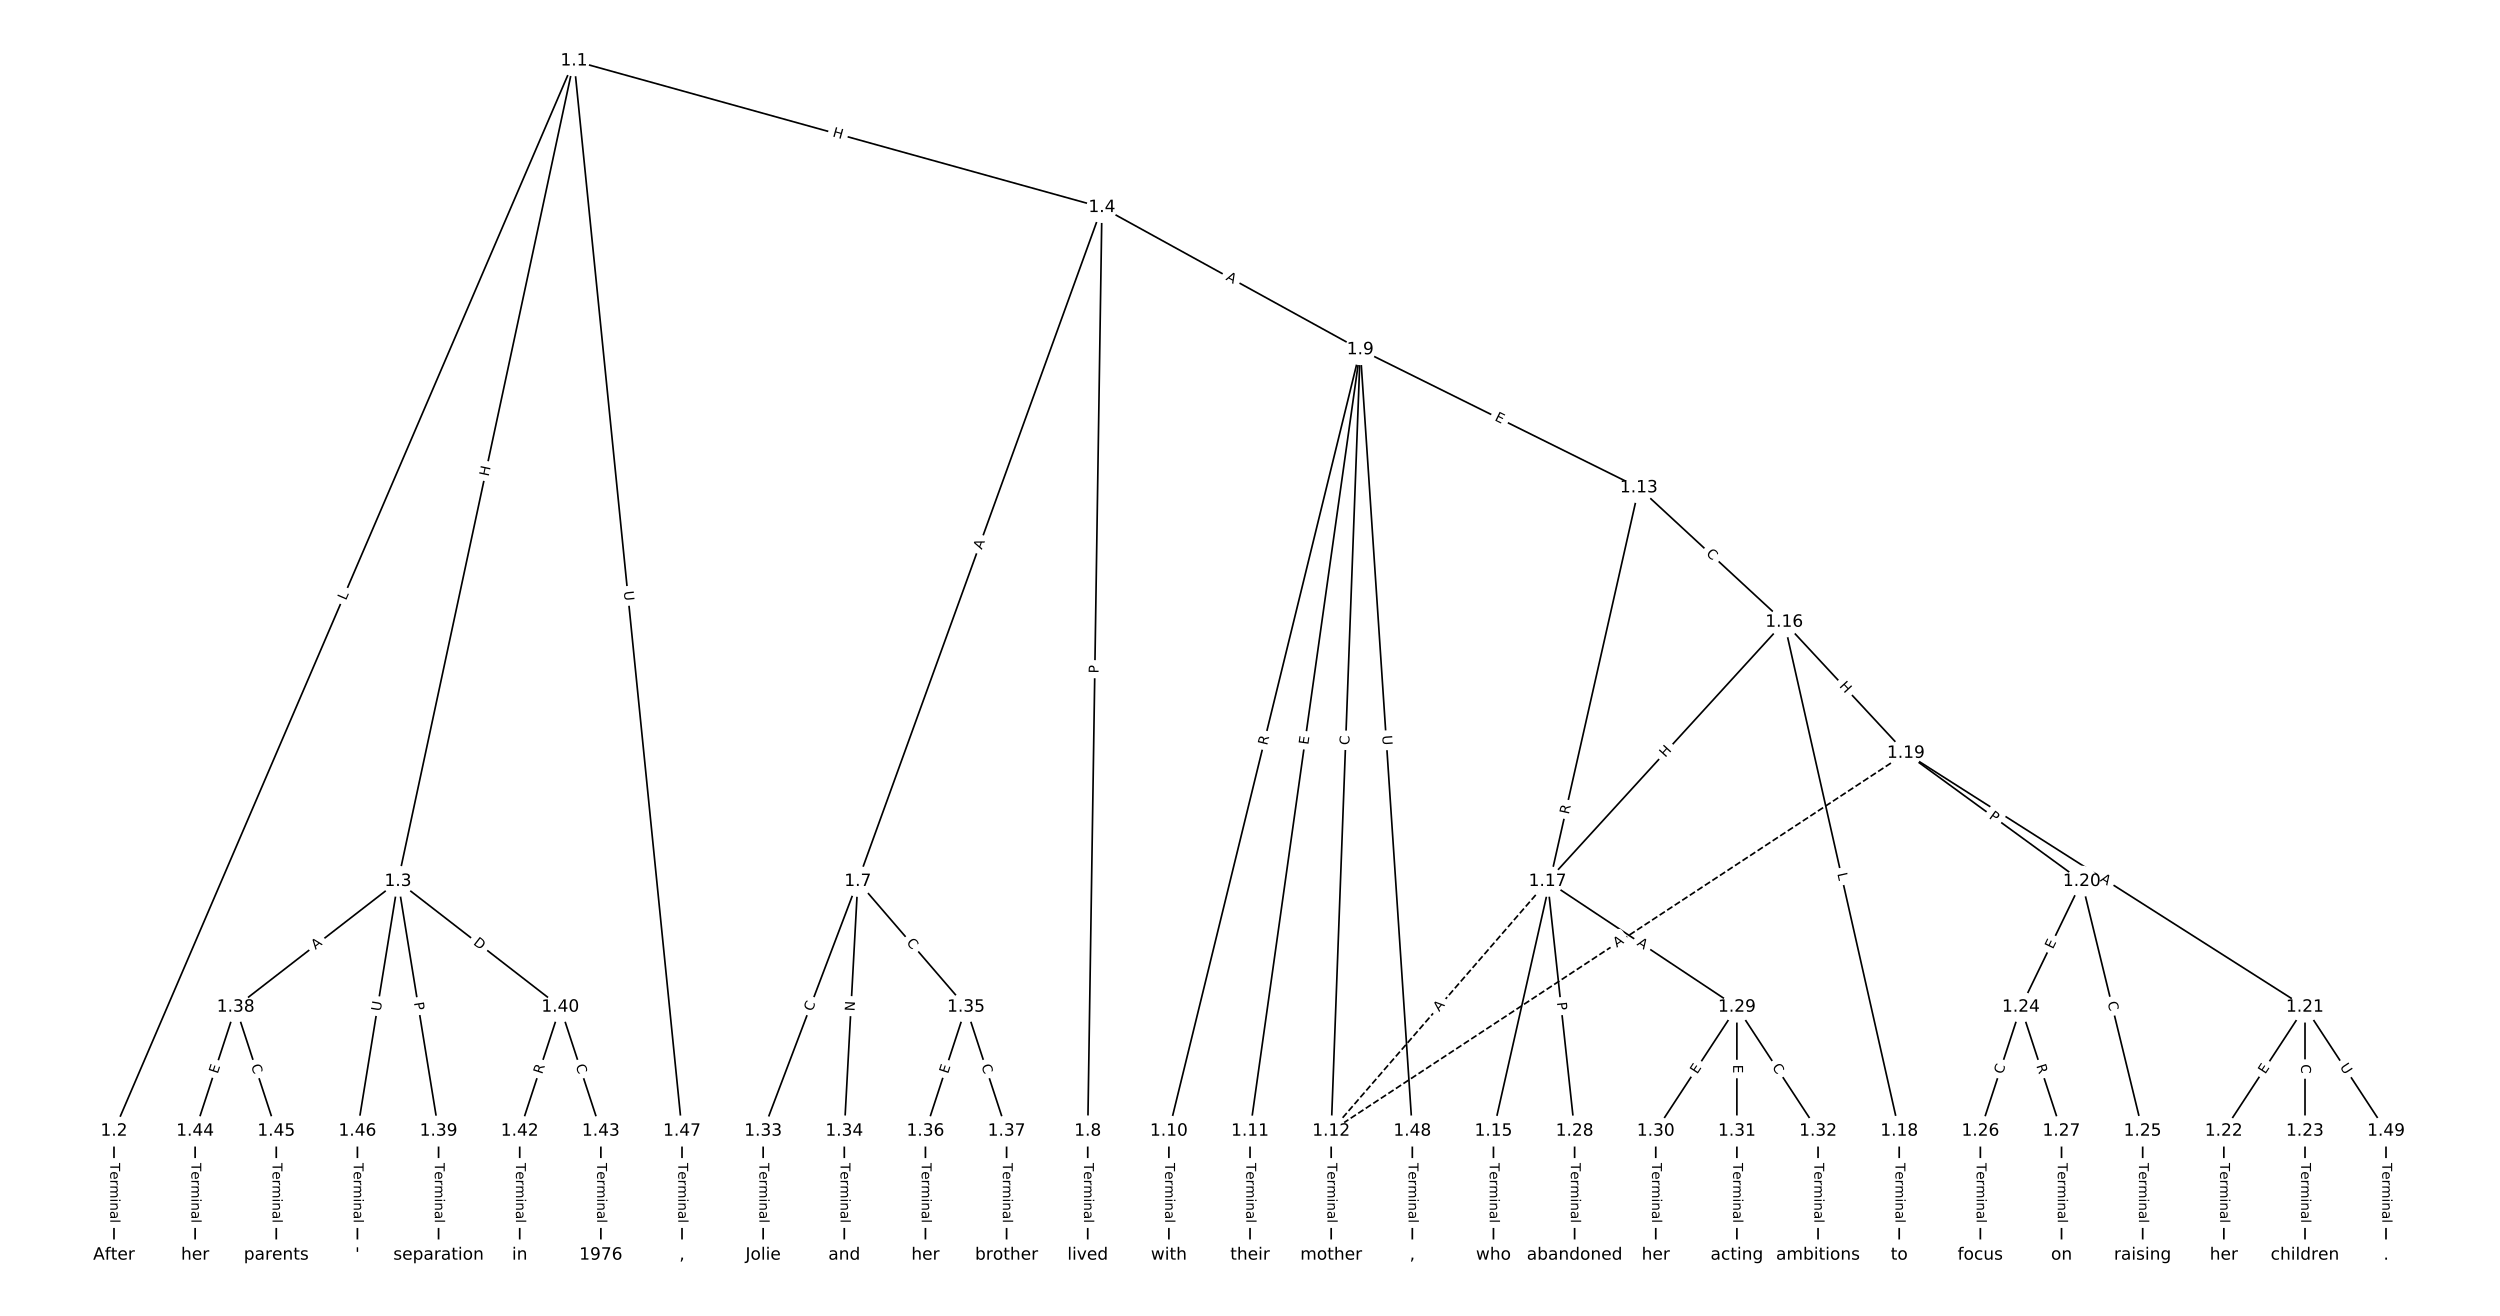 <?xml version="1.0" encoding="UTF-8"?>
<!DOCTYPE svg  PUBLIC '-//W3C//DTD SVG 1.1//EN'  'http://www.w3.org/Graphics/SVG/1.1/DTD/svg11.dtd'>
<svg width="1469.3pt" height="773.33pt" version="1.1" viewBox="0 0 1469.3 773.33" xmlns="http://www.w3.org/2000/svg" xmlns:xlink="http://www.w3.org/1999/xlink">
<defs>
<style type="text/css">*{stroke-linecap:butt;stroke-linejoin:round;}</style>
</defs>
<path d="m0 773.33h1469.3v-773.33h-1469.3z" fill="#fff"/>
<g fill="none" stroke="#000">
<path d="m337.34 35.739-270.35 628.98" clip-path="url(#a)"/>
<path d="m337.34 35.739-103.43 482.22" clip-path="url(#a)"/>
<path d="m337.34 35.739 310.29 86.156" clip-path="url(#a)"/>
<path d="m337.34 35.739 63.489 628.98" clip-path="url(#a)"/>
<path d="m66.99 664.72v72.875" clip-path="url(#a)"/>
<path d="m233.91 517.95-95.382 73.889" clip-path="url(#a)"/>
<path d="m233.91 517.95 23.846 146.76" clip-path="url(#a)"/>
<path d="m233.91 517.95 95.382 73.889" clip-path="url(#a)"/>
<path d="m233.91 517.95-23.846 146.76" clip-path="url(#a)"/>
<path d="m647.63 121.89-143.47 396.06" clip-path="url(#a)"/>
<path d="m647.63 121.89-8.346 542.82" clip-path="url(#a)"/>
<path d="m647.63 121.89 151.82 83.561" clip-path="url(#a)"/>
<path d="m504.16 517.95-55.64 146.76" clip-path="url(#a)"/>
<path d="m504.16 517.95-7.949 146.76" clip-path="url(#a)"/>
<path d="m504.16 517.95 63.588 73.889" clip-path="url(#a)"/>
<path d="m639.28 664.72v72.875" clip-path="url(#a)"/>
<path d="m799.45 205.46-112.47 459.26" clip-path="url(#a)"/>
<path d="m799.45 205.46-64.781 459.26" clip-path="url(#a)"/>
<path d="m799.45 205.46-17.089 459.26" clip-path="url(#a)"/>
<path d="m799.45 205.46 163.74 81.17" clip-path="url(#a)"/>
<path d="m799.45 205.46 30.602 459.26" clip-path="url(#a)"/>
<path d="m686.98 664.72v72.875" clip-path="url(#a)"/>
<path d="m734.67 664.72v72.875" clip-path="url(#a)"/>
<path d="m782.36 664.72v72.875" clip-path="url(#a)"/>
<path d="m963.19 286.63-85.447 378.09" clip-path="url(#a)"/>
<path d="m963.19 286.63 85.447 78.989" clip-path="url(#a)"/>
<path d="m877.74 664.72v72.875" clip-path="url(#a)"/>
<path d="m1048.6 365.61-139.1 152.34" clip-path="url(#a)"/>
<path d="m1048.6 365.61 67.562 299.1" clip-path="url(#a)"/>
<path d="m1048.6 365.61 71.537 77.028" clip-path="url(#a)"/>
<path d="m909.53 517.95-127.18 146.76" clip-path="url(#a)" stroke-dasharray="3.7,1.6"/>
<path d="m909.53 517.95 15.897 146.76" clip-path="url(#a)"/>
<path d="m909.53 517.95 111.28 73.889" clip-path="url(#a)"/>
<path d="m1116.2 664.72v72.875" clip-path="url(#a)"/>
<path d="m1120.2 442.64-337.81 222.08" clip-path="url(#a)" stroke-dasharray="3.7,1.6"/>
<path d="m1120.2 442.64 103.33 75.312" clip-path="url(#a)"/>
<path d="m1120.2 442.64 234.48 149.2" clip-path="url(#a)"/>
<path d="m1223.5 517.95-35.768 73.889" clip-path="url(#a)"/>
<path d="m1223.5 517.95 35.768 146.76" clip-path="url(#a)"/>
<path d="m1354.7 591.84-47.691 72.875" clip-path="url(#a)"/>
<path d="m1354.7 591.84v72.875" clip-path="url(#a)"/>
<path d="m1354.7 591.84 47.691 72.875" clip-path="url(#a)"/>
<path d="m1307 664.72v72.875" clip-path="url(#a)"/>
<path d="m1354.7 664.72v72.875" clip-path="url(#a)"/>
<path d="m1187.7 591.84-23.846 72.875" clip-path="url(#a)"/>
<path d="m1187.7 591.84 23.846 72.875" clip-path="url(#a)"/>
<path d="m1259.3 664.72v72.875" clip-path="url(#a)"/>
<path d="m1163.9 664.72v72.875" clip-path="url(#a)"/>
<path d="m1211.6 664.72v72.875" clip-path="url(#a)"/>
<path d="m925.43 664.72v72.875" clip-path="url(#a)"/>
<path d="m1020.8 591.84-47.691 72.875" clip-path="url(#a)"/>
<path d="m1020.8 591.84v72.875" clip-path="url(#a)"/>
<path d="m1020.8 591.84 47.691 72.875" clip-path="url(#a)"/>
<path d="m973.12 664.72v72.875" clip-path="url(#a)"/>
<path d="m1020.8 664.72v72.875" clip-path="url(#a)"/>
<path d="m1068.5 664.72v72.875" clip-path="url(#a)"/>
<path d="m448.52 664.72v72.875" clip-path="url(#a)"/>
<path d="m496.21 664.72v72.875" clip-path="url(#a)"/>
<path d="m567.75 591.84-23.846 72.875" clip-path="url(#a)"/>
<path d="m567.75 591.84 23.846 72.875" clip-path="url(#a)"/>
<path d="m543.9 664.72v72.875" clip-path="url(#a)"/>
<path d="m591.59 664.72v72.875" clip-path="url(#a)"/>
<path d="m138.53 591.84-23.846 72.875" clip-path="url(#a)"/>
<path d="m138.53 591.84 23.846 72.875" clip-path="url(#a)"/>
<path d="m257.75 664.72v72.875" clip-path="url(#a)"/>
<path d="m329.29 591.84-23.846 72.875" clip-path="url(#a)"/>
<path d="m329.29 591.84 23.846 72.875" clip-path="url(#a)"/>
<path d="m305.45 664.72v72.875" clip-path="url(#a)"/>
<path d="m353.14 664.72v72.875" clip-path="url(#a)"/>
<path d="m114.68 664.72v72.875" clip-path="url(#a)"/>
<path d="m162.37 664.72v72.875" clip-path="url(#a)"/>
<path d="m210.06 664.72v72.875" clip-path="url(#a)"/>
<path d="m400.83 664.72v72.875" clip-path="url(#a)"/>
<path d="m830.05 664.72v72.875" clip-path="url(#a)"/>
<path d="m1402.3 664.72v72.875" clip-path="url(#a)"/>
</g>
<path d="m207.05 354.75 1.76-4.095q0.948-2.205-1.257-3.153l-7.113-3.057q-2.205-0.948-3.153 1.257l-1.76 4.095q-0.948 2.205 1.257 3.153l7.113 3.057q2.205 0.948 3.153-1.257z" clip-path="url(#a)" fill="#fff" stroke="#fff"/>
<g clip-path="url(#a)">
<defs>
<path id="aj" d="m9.812 72.906h9.859v-64.609h35.5v-8.297h-45.359z"/>
</defs>
<g transform="translate(203.31 353.15) rotate(-66.741) scale(.08 -.08)">
<use xlink:href="#aj"/>
</g>
</g>
<path d="m291.13 281.1 1.262-5.883q0.503-2.347-1.843-2.85l-7.57-1.624q-2.347-0.503-2.85 1.843l-1.262 5.883q-0.503 2.347 1.843 2.85l7.57 1.624q2.347 0.503 2.85-1.843z" clip-path="url(#a)" fill="#fff" stroke="#fff"/>
<g clip-path="url(#a)">
<defs>
<path id="ae" d="m9.812 72.906h9.859v-29.891h35.844v29.891h9.859v-72.906h-9.859v34.719h-35.844v-34.719h-9.859z"/>
</defs>
<g transform="translate(287.15 280.25) rotate(-77.894) scale(.08 -.08)">
<use xlink:href="#ae"/>
</g>
</g>
<path d="m487.91 84.055 5.797 1.61q2.312 0.642 2.955-1.67l2.071-7.46q0.642-2.312-1.67-2.955l-5.797-1.61q-2.312-0.642-2.955 1.67l-2.071 7.46q-0.642 2.312 1.67 2.955z" clip-path="url(#a)" fill="#fff" stroke="#fff"/>
<g clip-path="url(#a)">
<g transform="translate(489 80.139) rotate(15.518) scale(.08 -.08)">
<use xlink:href="#ae"/>
</g>
</g>
<path d="m362.55 347.95 0.588 5.825q0.241 2.388 2.629 2.147l7.703-0.778q2.388-0.241 2.147-2.629l-0.588-5.825q-0.241-2.388-2.629-2.147l-7.703 0.778q-2.388 0.241-2.147 2.629z" clip-path="url(#a)" fill="#fff" stroke="#fff"/>
<g clip-path="url(#a)">
<defs>
<path id="ab" d="m8.688 72.906h9.922v-44.297q0-11.719 4.234-16.875 4.25-5.141 13.781-5.141 9.469 0 13.719 5.141 4.25 5.156 4.25 16.875v44.297h9.906v-45.516q0-14.25-7.062-21.531-7.047-7.281-20.812-7.281-13.828 0-20.891 7.281-7.047 7.281-7.047 21.531z"/>
</defs>
<g transform="translate(366.59 347.54) rotate(84.236) scale(.08 -.08)">
<use xlink:href="#ab"/>
</g>
</g>
<path d="m60.719 683.51v35.285q0 2.4 2.4 2.4h7.742q2.4 0 2.4-2.4v-35.285q0-2.4-2.4-2.4h-7.742q-2.4 0-2.4 2.4z" clip-path="url(#a)" fill="#fff" stroke="#fff"/>
<g clip-path="url(#a)">
<defs>
<path id="l" d="m-0.297 72.906h61.672v-8.312h-25.875v-64.594h-9.906v64.594h-25.891z"/>
<path id="e" d="m56.203 29.594v-4.391h-41.312q0.594-9.281 5.594-14.141t13.938-4.859q5.172 0 10.031 1.266t9.656 3.812v-8.5q-4.844-2.047-9.922-3.125t-10.297-1.078q-13.094 0-20.734 7.609-7.641 7.625-7.641 20.625 0 13.422 7.25 21.297 7.25 7.891 19.562 7.891 11.031 0 17.453-7.109 6.422-7.094 6.422-19.297zm-8.984 2.641q-0.094 7.359-4.125 11.75-4.031 4.406-10.672 4.406-7.516 0-12.031-4.25t-5.203-11.969z"/>
<path id="f" d="m41.109 46.297q-1.516 0.875-3.297 1.281-1.781 0.422-3.922 0.422-7.625 0-11.703-4.953t-4.078-14.234v-28.812h-9.031v54.688h9.031v-8.5q2.844 4.984 7.375 7.391 4.547 2.422 11.047 2.422 0.922 0 2.047-0.125 1.125-0.109 2.484-0.359z"/>
<path id="k" d="m52 44.188q3.375 6.062 8.062 8.938t11.031 2.875q8.547 0 13.188-5.984 4.641-5.969 4.641-17v-33.016h-9.031v32.719q0 7.859-2.797 11.656-2.781 3.812-8.484 3.812-6.984 0-11.047-4.641-4.047-4.625-4.047-12.641v-30.906h-9.031v32.719q0 7.906-2.781 11.688t-8.594 3.781q-6.891 0-10.953-4.656-4.047-4.656-4.047-12.625v-30.906h-9.031v54.688h9.031v-8.5q3.078 5.031 7.375 7.422t10.203 2.391q5.969 0 10.141-3.031 4.172-3.016 6.172-8.781z"/>
<path id="g" d="m9.422 54.688h8.984v-54.688h-8.984zm0 21.297h8.984v-11.391h-8.984z"/>
<path id="h" d="m54.891 33.016v-33.016h-8.984v32.719q0 7.766-3.031 11.609-3.031 3.859-9.078 3.859-7.281 0-11.484-4.641-4.203-4.625-4.203-12.641v-30.906h-9.031v54.688h9.031v-8.5q3.234 4.938 7.594 7.375 4.375 2.438 10.094 2.438 9.422 0 14.25-5.828 4.844-5.828 4.844-17.156z"/>
<path id="i" d="m34.281 27.484q-10.891 0-15.094-2.484t-4.203-8.5q0-4.781 3.156-7.594 3.156-2.797 8.562-2.797 7.484 0 12 5.297t4.516 14.078v2zm17.922 3.719v-31.203h-8.984v8.297q-3.078-4.969-7.672-7.344t-11.234-2.375q-8.391 0-13.359 4.719-4.953 4.719-4.953 12.625 0 9.219 6.172 13.906 6.188 4.688 18.438 4.688h12.609v0.891q0 6.203-4.078 9.594t-11.453 3.391q-4.688 0-9.141-1.125-4.438-1.125-8.531-3.375v8.312q4.922 1.906 9.562 2.844 4.641 0.953 9.031 0.953 11.875 0 17.734-6.156 5.859-6.141 5.859-18.641z"/>
<path id="j" d="m9.422 75.984h8.984v-75.984h-8.984z"/>
</defs>
<g transform="translate(64.783 683.51) rotate(90) scale(.08 -.08)">
<use xlink:href="#l"/>
<use x="60.818" xlink:href="#e"/>
<use x="122.342" xlink:href="#f"/>
<use x="163.439" xlink:href="#k"/>
<use x="260.852" xlink:href="#g"/>
<use x="288.635" xlink:href="#h"/>
<use x="352.014" xlink:href="#i"/>
<use x="413.293" xlink:href="#j"/>
</g>
</g>
<path d="m187.9 561.53 4.326-3.351q1.897-1.47 0.428-3.367l-4.742-6.121q-1.47-1.897-3.367-0.428l-4.326 3.351q-1.897 1.47-0.428 3.367l4.742 6.121q1.47 1.897 3.367 0.428z" clip-path="url(#a)" fill="#fff" stroke="#fff"/>
<g clip-path="url(#a)">
<defs>
<path id="u" d="m34.188 63.188-13.391-36.281h26.812zm-5.578 9.719h11.188l27.781-72.906h-10.25l-6.641 18.703h-32.859l-6.641-18.703h-10.406z"/>
</defs>
<g transform="translate(185.41 558.32) rotate(-37.764) scale(.08 -.08)">
<use xlink:href="#u"/>
</g>
</g>
<path d="m239.26 589.96 0.774 4.761q0.385 2.369 2.754 1.984l7.642-1.242q2.369-0.385 1.984-2.754l-0.774-4.761q-0.385-2.369-2.754-1.984l-7.642 1.242q-2.369 0.385-1.984 2.754z" clip-path="url(#a)" fill="#fff" stroke="#fff"/>
<g clip-path="url(#a)">
<defs>
<path id="ad" d="m19.672 64.797v-27.391h12.406q6.891 0 10.641 3.562 3.766 3.562 3.766 10.156 0 6.547-3.766 10.109-3.75 3.562-10.641 3.562zm-9.859 8.109h22.266q12.266 0 18.531-5.547 6.281-5.547 6.281-16.234 0-10.797-6.281-16.312-6.266-5.516-18.531-5.516h-12.406v-29.297h-9.859z"/>
</defs>
<g transform="translate(243.27 589.31) rotate(80.771) scale(.08 -.08)">
<use xlink:href="#ad"/>
</g>
</g>
<path d="m275.33 557.97 4.87 3.772q1.897 1.47 3.367-0.428l4.742-6.121q1.47-1.897-0.428-3.367l-4.87-3.772q-1.897-1.47-3.367 0.428l-4.742 6.121q-1.47 1.897 0.428 3.367z" clip-path="url(#a)" fill="#fff" stroke="#fff"/>
<g clip-path="url(#a)">
<defs>
<path id="ar" d="m19.672 64.797v-56.688h11.922q15.094 0 22.094 6.828 7 6.844 7 21.594 0 14.641-7 21.453t-22.094 6.812zm-9.859 8.109h20.266q21.188 0 31.094-8.812 9.922-8.812 9.922-27.562 0-18.859-9.969-27.703-9.953-8.828-31.047-8.828h-20.266z"/>
</defs>
<g transform="translate(277.81 554.76) rotate(37.764) scale(.08 -.08)">
<use xlink:href="#ar"/>
</g>
</g>
<path d="m227.71 595.23 0.939-5.779q0.385-2.369-1.984-2.754l-7.642-1.242q-2.369-0.385-2.754 1.984l-0.939 5.779q-0.385 2.369 1.984 2.754l7.642 1.242q2.369 0.385 2.754-1.984z" clip-path="url(#a)" fill="#fff" stroke="#fff"/>
<g clip-path="url(#a)">
<g transform="translate(223.7 594.58) rotate(-80.771) scale(.08 -.08)">
<use xlink:href="#ab"/>
</g>
</g>
<path d="m580.86 324.63 1.864-5.145q0.817-2.256-1.439-3.074l-7.28-2.637q-2.256-0.817-3.074 1.439l-1.864 5.145q-0.817 2.256 1.439 3.074l7.28 2.637q2.256 0.817 3.074-1.439z" clip-path="url(#a)" fill="#fff" stroke="#fff"/>
<g clip-path="url(#a)">
<g transform="translate(577.04 323.25) rotate(-70.087) scale(.08 -.08)">
<use xlink:href="#u"/>
</g>
</g>
<path d="m649.69 395.81 0.074-4.823q0.037-2.4-2.363-2.437l-7.742-0.119q-2.4-0.037-2.437 2.363l-0.074 4.823q-0.037 2.4 2.363 2.437l7.742 0.119q2.4 0.037 2.437-2.363z" clip-path="url(#a)" fill="#fff" stroke="#fff"/>
<g clip-path="url(#a)">
<g transform="translate(645.63 395.75) rotate(-89.119) scale(.08 -.08)">
<use xlink:href="#ad"/>
</g>
</g>
<path d="m718.12 167.85 4.794 2.639q2.103 1.157 3.26-0.945l3.733-6.783q1.157-2.103-0.945-3.26l-4.794-2.639q-2.103-1.157-3.26 0.945l-3.733 6.783q-1.157 2.103 0.945 3.26z" clip-path="url(#a)" fill="#fff" stroke="#fff"/>
<g clip-path="url(#a)">
<g transform="translate(720.08 164.29) rotate(28.829) scale(.08 -.08)">
<use xlink:href="#u"/>
</g>
</g>
<path d="m481.21 596.17 1.98-5.223q0.851-2.244-1.393-3.095l-7.24-2.745q-2.244-0.851-3.095 1.393l-1.98 5.223q-0.851 2.244 1.393 3.095l7.24 2.745q2.244 0.851 3.095-1.393z" clip-path="url(#a)" fill="#fff" stroke="#fff"/>
<g clip-path="url(#a)">
<defs>
<path id="p" d="m64.406 67.281v-10.391q-4.984 4.641-10.625 6.922-5.641 2.297-11.984 2.297-12.5 0-19.141-7.641t-6.641-22.094q0-14.406 6.641-22.047t19.141-7.641q6.344 0 11.984 2.297t10.625 6.938v-10.312q-5.172-3.516-10.969-5.281-5.781-1.75-12.219-1.75-16.562 0-26.094 10.125-9.516 10.141-9.516 27.672 0 17.578 9.516 27.703 9.531 10.141 26.094 10.141 6.531 0 12.312-1.734 5.797-1.734 10.875-5.203z"/>
</defs>
<g transform="translate(477.41 594.73) rotate(-69.238) scale(.08 -.08)">
<use xlink:href="#p"/>
</g>
</g>
<path d="m506.29 594.66 0.324-5.976q0.13-2.397-2.267-2.526l-7.731-0.419q-2.397-0.13-2.526 2.267l-0.324 5.976q-0.13 2.397 2.267 2.526l7.731 0.419q2.397 0.13 2.526-2.267z" clip-path="url(#a)" fill="#fff" stroke="#fff"/>
<g clip-path="url(#a)">
<defs>
<path id="ap" d="m9.812 72.906h13.281l32.328-60.984v60.984h9.562v-72.906h-13.281l-32.312 60.984v-60.984h-9.578z"/>
</defs>
<g transform="translate(502.23 594.44) rotate(-86.9) scale(.08 -.08)">
<use xlink:href="#ap"/>
</g>
</g>
<path d="m529.38 556.87 3.644 4.234q1.565 1.819 3.385 0.254l5.869-5.05q1.819-1.565 0.254-3.385l-3.644-4.234q-1.565-1.819-3.385-0.254l-5.869 5.05q-1.819 1.565-0.254 3.385z" clip-path="url(#a)" fill="#fff" stroke="#fff"/>
<g clip-path="url(#a)">
<g transform="translate(532.46 554.22) rotate(49.285) scale(.08 -.08)">
<use xlink:href="#p"/>
</g>
</g>
<path d="m633.01 683.51v35.285q0 2.4 2.4 2.4h7.742q2.4 0 2.4-2.4v-35.285q0-2.4-2.4-2.4h-7.742q-2.4 0-2.4 2.4z" clip-path="url(#a)" fill="#fff" stroke="#fff"/>
<g clip-path="url(#a)">
<g transform="translate(637.08 683.51) rotate(90) scale(.08 -.08)">
<use xlink:href="#l"/>
<use x="60.818" xlink:href="#e"/>
<use x="122.342" xlink:href="#f"/>
<use x="163.439" xlink:href="#k"/>
<use x="260.852" xlink:href="#g"/>
<use x="288.635" xlink:href="#h"/>
<use x="352.014" xlink:href="#i"/>
<use x="413.293" xlink:href="#j"/>
</g>
</g>
<path d="m748.64 439.28 1.322-5.399q0.571-2.331-1.76-2.902l-7.52-1.842q-2.331-0.571-2.902 1.76l-1.322 5.399q-0.571 2.331 1.76 2.902l7.52 1.842q2.331 0.571 2.902-1.76z" clip-path="url(#a)" fill="#fff" stroke="#fff"/>
<g clip-path="url(#a)">
<defs>
<path id="ac" d="m44.391 34.188q3.172-1.078 6.172-4.594t6.031-9.672l10.016-19.922h-10.609l-9.312 18.703q-3.625 7.328-7.016 9.719t-9.25 2.391h-10.75v-30.812h-9.859v72.906h22.266q12.5 0 18.656-5.234 6.156-5.219 6.156-15.766 0-6.891-3.203-11.438-3.203-4.531-9.297-6.281zm-24.719 30.609v-25.875h12.406q7.125 0 10.766 3.297t3.641 9.688-3.641 9.641-10.766 3.25z"/>
</defs>
<g transform="translate(744.69 438.31) rotate(-76.239) scale(.08 -.08)">
<use xlink:href="#ac"/>
</g>
</g>
<path d="m772.91 438.47 0.706-5.005q0.335-2.377-2.041-2.712l-7.667-1.081q-2.377-0.335-2.712 2.041l-0.706 5.005q-0.335 2.377 2.041 2.712l7.667 1.081q2.377 0.335 2.712-2.041z" clip-path="url(#a)" fill="#fff" stroke="#fff"/>
<g clip-path="url(#a)">
<defs>
<path id="t" d="m9.812 72.906h46.094v-8.312h-36.234v-21.578h34.719v-8.297h-34.719v-26.422h37.109v-8.297h-46.969z"/>
</defs>
<g transform="translate(768.89 437.9) rotate(-81.971) scale(.08 -.08)">
<use xlink:href="#t"/>
</g>
</g>
<path d="m797.07 438.11 0.208-5.582q0.089-2.398-2.309-2.488l-7.737-0.288q-2.398-0.089-2.488 2.309l-0.208 5.582q-0.089 2.398 2.309 2.488l7.737 0.288q2.398 0.089 2.488-2.309z" clip-path="url(#a)" fill="#fff" stroke="#fff"/>
<g clip-path="url(#a)">
<g transform="translate(793 437.96) rotate(-87.869) scale(.08 -.08)">
<use xlink:href="#p"/>
</g>
</g>
<path d="m876.27 250.54 4.529 2.245q2.15 1.066 3.216-1.084l3.439-6.937q1.066-2.15-1.084-3.216l-4.529-2.245q-2.15-1.066-3.216 1.084l-3.439 6.937q-1.066 2.15 1.084 3.216z" clip-path="url(#a)" fill="#fff" stroke="#fff"/>
<g clip-path="url(#a)">
<g transform="translate(878.07 246.9) rotate(26.369) scale(.08 -.08)">
<use xlink:href="#t"/>
</g>
</g>
<path d="m808.3 432.58 0.389 5.842q0.16 2.395 2.554 2.235l7.725-0.515q2.395-0.16 2.235-2.554l-0.389-5.842q-0.16-2.395-2.554-2.235l-7.725 0.515q-2.395 0.16-2.235 2.554z" clip-path="url(#a)" fill="#fff" stroke="#fff"/>
<g clip-path="url(#a)">
<g transform="translate(812.35 432.31) rotate(86.188) scale(.08 -.08)">
<use xlink:href="#ab"/>
</g>
</g>
<path d="m680.7 683.51v35.285q0 2.4 2.4 2.4h7.742q2.4 0 2.4-2.4v-35.285q0-2.4-2.4-2.4h-7.742q-2.4 0-2.4 2.4z" clip-path="url(#a)" fill="#fff" stroke="#fff"/>
<g clip-path="url(#a)">
<g transform="translate(684.77 683.51) rotate(90) scale(.08 -.08)">
<use xlink:href="#l"/>
<use x="60.818" xlink:href="#e"/>
<use x="122.342" xlink:href="#f"/>
<use x="163.439" xlink:href="#k"/>
<use x="260.852" xlink:href="#g"/>
<use x="288.635" xlink:href="#h"/>
<use x="352.014" xlink:href="#i"/>
<use x="413.293" xlink:href="#j"/>
</g>
</g>
<path d="m728.4 683.51v35.285q0 2.4 2.4 2.4h7.742q2.4 0 2.4-2.4v-35.285q0-2.4-2.4-2.4h-7.742q-2.4 0-2.4 2.4z" clip-path="url(#a)" fill="#fff" stroke="#fff"/>
<g clip-path="url(#a)">
<g transform="translate(732.46 683.51) rotate(90) scale(.08 -.08)">
<use xlink:href="#l"/>
<use x="60.818" xlink:href="#e"/>
<use x="122.342" xlink:href="#f"/>
<use x="163.439" xlink:href="#k"/>
<use x="260.852" xlink:href="#g"/>
<use x="288.635" xlink:href="#h"/>
<use x="352.014" xlink:href="#i"/>
<use x="413.293" xlink:href="#j"/>
</g>
</g>
<path d="m776.09 683.51v35.285q0 2.4 2.4 2.4h7.742q2.4 0 2.4-2.4v-35.285q0-2.4-2.4-2.4h-7.742q-2.4 0-2.4 2.4z" clip-path="url(#a)" fill="#fff" stroke="#fff"/>
<g clip-path="url(#a)">
<g transform="translate(780.15 683.51) rotate(90) scale(.08 -.08)">
<use xlink:href="#l"/>
<use x="60.818" xlink:href="#e"/>
<use x="122.342" xlink:href="#f"/>
<use x="163.439" xlink:href="#k"/>
<use x="260.852" xlink:href="#g"/>
<use x="288.635" xlink:href="#h"/>
<use x="352.014" xlink:href="#i"/>
<use x="413.293" xlink:href="#j"/>
</g>
</g>
<path d="m925.97 479.77 1.225-5.422q0.529-2.341-1.812-2.87l-7.552-1.707q-2.341-0.529-2.87 1.812l-1.225 5.422q-0.529 2.341 1.812 2.87l7.552 1.707q2.341 0.529 2.87-1.812z" clip-path="url(#a)" fill="#fff" stroke="#fff"/>
<g clip-path="url(#a)">
<g transform="translate(922 478.87) rotate(-77.265) scale(.08 -.08)">
<use xlink:href="#ac"/>
</g>
</g>
<path d="m999.6 328.83 4.102 3.792q1.762 1.629 3.392-0.133l5.256-5.685q1.629-1.762-0.133-3.392l-4.102-3.792q-1.762-1.629-3.392 0.133l-5.256 5.685q-1.629 1.762 0.133 3.392z" clip-path="url(#a)" fill="#fff" stroke="#fff"/>
<g clip-path="url(#a)">
<g transform="translate(1002.4 325.85) rotate(42.751) scale(.08 -.08)">
<use xlink:href="#p"/>
</g>
</g>
<path d="m871.47 683.51v35.285q0 2.4 2.4 2.4h7.742q2.4 0 2.4-2.4v-35.285q0-2.4-2.4-2.4h-7.742q-2.4 0-2.4 2.4z" clip-path="url(#a)" fill="#fff" stroke="#fff"/>
<g clip-path="url(#a)">
<g transform="translate(875.53 683.51) rotate(90) scale(.08 -.08)">
<use xlink:href="#l"/>
<use x="60.818" xlink:href="#e"/>
<use x="122.342" xlink:href="#f"/>
<use x="163.439" xlink:href="#k"/>
<use x="260.852" xlink:href="#g"/>
<use x="288.635" xlink:href="#h"/>
<use x="352.014" xlink:href="#i"/>
<use x="413.293" xlink:href="#j"/>
</g>
</g>
<path d="m981.69 448.23 4.057-4.443q1.618-1.772-0.154-3.391l-5.718-5.221q-1.772-1.618-3.391 0.154l-4.057 4.443q-1.618 1.772 0.154 3.391l5.718 5.221q1.772 1.618 3.391-0.154z" clip-path="url(#a)" fill="#fff" stroke="#fff"/>
<g clip-path="url(#a)">
<g transform="translate(978.69 445.49) rotate(-47.601) scale(.08 -.08)">
<use xlink:href="#ae"/>
</g>
</g>
<path d="m1075.8 514.37 0.982 4.348q0.529 2.341 2.87 1.812l7.552-1.706q2.341-0.529 1.812-2.87l-0.982-4.348q-0.529-2.341-2.87-1.812l-7.552 1.706q-2.341 0.529-1.812 2.87z" clip-path="url(#a)" fill="#fff" stroke="#fff"/>
<g clip-path="url(#a)">
<g transform="translate(1079.8 513.48) rotate(77.271) scale(.08 -.08)">
<use xlink:href="#aj"/>
</g>
</g>
<path d="m1077.8 406.19 4.094 4.408q1.633 1.759 3.392 0.125l5.673-5.269q1.759-1.633 0.125-3.392l-4.094-4.408q-1.633-1.759-3.392-0.125l-5.673 5.269q-1.759 1.633-0.125 3.392z" clip-path="url(#a)" fill="#fff" stroke="#fff"/>
<g clip-path="url(#a)">
<g transform="translate(1080.7 403.43) rotate(47.117) scale(.08 -.08)">
<use xlink:href="#ae"/>
</g>
</g>
<path d="m848.89 597.51 3.584-4.136q1.572-1.814-0.242-3.385l-5.851-5.07q-1.814-1.572-3.385 0.242l-3.584 4.136q-1.572 1.814 0.242 3.385l5.851 5.07q1.814 1.572 3.385-0.242z" clip-path="url(#a)" fill="#fff" stroke="#fff"/>
<g clip-path="url(#a)">
<g transform="translate(845.82 594.85) rotate(-49.09) scale(.08 -.08)">
<use xlink:href="#u"/>
</g>
</g>
<path d="m910.99 589.61 0.519 4.796q0.258 2.386 2.644 2.128l7.697-0.834q2.386-0.258 2.128-2.644l-0.519-4.796q-0.258-2.386-2.644-2.128l-7.697 0.834q-2.386 0.258-2.128 2.644z" clip-path="url(#a)" fill="#fff" stroke="#fff"/>
<g clip-path="url(#a)">
<g transform="translate(915.03 589.18) rotate(83.818) scale(.08 -.08)">
<use xlink:href="#ad"/>
</g>
</g>
<path d="m959.43 558.61 4.559 3.027q1.999 1.328 3.327-0.672l4.283-6.45q1.328-1.999-0.672-3.327l-4.559-3.027q-1.999-1.328-3.327 0.672l-4.283 6.45q-1.328 1.999 0.672 3.327z" clip-path="url(#a)" fill="#fff" stroke="#fff"/>
<g clip-path="url(#a)">
<g transform="translate(961.67 555.22) rotate(33.584) scale(.08 -.08)">
<use xlink:href="#u"/>
</g>
</g>
<path d="m1109.9 683.51v35.285q0 2.4 2.4 2.4h7.742q2.4 0 2.4-2.4v-35.285q0-2.4-2.4-2.4h-7.742q-2.4 0-2.4 2.4z" clip-path="url(#a)" fill="#fff" stroke="#fff"/>
<g clip-path="url(#a)">
<g transform="translate(1114 683.51) rotate(90) scale(.08 -.08)">
<use xlink:href="#l"/>
<use x="60.818" xlink:href="#e"/>
<use x="122.342" xlink:href="#f"/>
<use x="163.439" xlink:href="#k"/>
<use x="260.852" xlink:href="#g"/>
<use x="288.635" xlink:href="#h"/>
<use x="352.014" xlink:href="#i"/>
<use x="413.293" xlink:href="#j"/>
</g>
</g>
<path d="m952.42 560.42 4.573-3.006q2.006-1.318 0.687-3.324l-4.253-6.47q-1.318-2.006-3.324-0.687l-4.573 3.006q-2.006 1.318-0.687 3.324l4.253 6.47q1.318 2.006 3.324 0.687z" clip-path="url(#a)" fill="#fff" stroke="#fff"/>
<g clip-path="url(#a)">
<g transform="translate(950.19 557.03) rotate(-33.321) scale(.08 -.08)">
<use xlink:href="#u"/>
</g>
</g>
<path d="m1166.2 483.95 3.898 2.841q1.94 1.414 3.353-0.526l4.56-6.257q1.414-1.94-0.526-3.353l-3.898-2.841q-1.94-1.414-3.353 0.526l-4.56 6.257q-1.414 1.94 0.526 3.353z" clip-path="url(#a)" fill="#fff" stroke="#fff"/>
<g clip-path="url(#a)">
<g transform="translate(1168.6 480.66) rotate(36.086) scale(.08 -.08)">
<use xlink:href="#ad"/>
</g>
</g>
<path d="m1231.7 521.07 4.617 2.938q2.025 1.288 3.313-0.736l4.157-6.532q1.288-2.025-0.736-3.313l-4.617-2.938q-2.025-1.288-3.313 0.736l-4.157 6.532q-1.288 2.025 0.736 3.313z" clip-path="url(#a)" fill="#fff" stroke="#fff"/>
<g clip-path="url(#a)">
<g transform="translate(1233.9 517.64) rotate(32.469) scale(.08 -.08)">
<use xlink:href="#u"/>
</g>
</g>
<path d="m1210.2 559.91 2.203-4.55q1.046-2.16-1.115-3.206l-6.969-3.373q-2.16-1.046-3.206 1.115l-2.203 4.55q-1.046 2.16 1.115 3.206l6.969 3.373q2.16 1.046 3.206-1.115z" clip-path="url(#a)" fill="#fff" stroke="#fff"/>
<g clip-path="url(#a)">
<g transform="translate(1206.5 558.14) rotate(-64.169) scale(.08 -.08)">
<use xlink:href="#t"/>
</g>
</g>
<path d="m1234.6 590.11 1.323 5.427q0.568 2.332 2.9 1.764l7.522-1.833q2.332-0.568 1.764-2.9l-1.323-5.427q-0.568-2.332-2.9-1.764l-7.522 1.833q-2.332 0.568-1.764 2.9z" clip-path="url(#a)" fill="#fff" stroke="#fff"/>
<g clip-path="url(#a)">
<g transform="translate(1238.6 589.15) rotate(76.303) scale(.08 -.08)">
<use xlink:href="#p"/>
</g>
</g>
<path d="m1334.7 633.83 2.768-4.23q1.314-2.008-0.694-3.322l-6.479-4.24q-2.008-1.314-3.322 0.694l-2.768 4.23q-1.314 2.008 0.694 3.322l6.479 4.24q2.008 1.314 3.322-0.694z" clip-path="url(#a)" fill="#fff" stroke="#fff"/>
<g clip-path="url(#a)">
<g transform="translate(1331.3 631.6) rotate(-56.798) scale(.08 -.08)">
<use xlink:href="#t"/>
</g>
</g>
<path d="m1348.4 625.49v5.586q0 2.4 2.4 2.4h7.742q2.4 0 2.4-2.4v-5.586q0-2.4-2.4-2.4h-7.742q-2.4 0-2.4 2.4z" clip-path="url(#a)" fill="#fff" stroke="#fff"/>
<g clip-path="url(#a)">
<g transform="translate(1352.4 625.49) rotate(90) scale(.08 -.08)">
<use xlink:href="#p"/>
</g>
</g>
<path d="m1371.6 629.27 3.206 4.899q1.314 2.008 3.322 0.694l6.479-4.24q2.008-1.314 0.694-3.322l-3.206-4.899q-1.314-2.008-3.322-0.694l-6.479 4.24q-2.008 1.314-0.694 3.322z" clip-path="url(#a)" fill="#fff" stroke="#fff"/>
<g clip-path="url(#a)">
<g transform="translate(1375 627.04) rotate(56.798) scale(.08 -.08)">
<use xlink:href="#ab"/>
</g>
</g>
<path d="m1300.7 683.51v35.285q0 2.4 2.4 2.4h7.742q2.4 0 2.4-2.4v-35.285q0-2.4-2.4-2.4h-7.742q-2.4 0-2.4 2.4z" clip-path="url(#a)" fill="#fff" stroke="#fff"/>
<g clip-path="url(#a)">
<g transform="translate(1304.8 683.51) rotate(90) scale(.08 -.08)">
<use xlink:href="#l"/>
<use x="60.818" xlink:href="#e"/>
<use x="122.342" xlink:href="#f"/>
<use x="163.439" xlink:href="#k"/>
<use x="260.852" xlink:href="#g"/>
<use x="288.635" xlink:href="#h"/>
<use x="352.014" xlink:href="#i"/>
<use x="413.293" xlink:href="#j"/>
</g>
</g>
<path d="m1348.4 683.51v35.285q0 2.4 2.4 2.4h7.742q2.4 0 2.4-2.4v-35.285q0-2.4-2.4-2.4h-7.742q-2.4 0-2.4 2.4z" clip-path="url(#a)" fill="#fff" stroke="#fff"/>
<g clip-path="url(#a)">
<g transform="translate(1352.4 683.51) rotate(90) scale(.08 -.08)">
<use xlink:href="#l"/>
<use x="60.818" xlink:href="#e"/>
<use x="122.342" xlink:href="#f"/>
<use x="163.439" xlink:href="#k"/>
<use x="260.852" xlink:href="#g"/>
<use x="288.635" xlink:href="#h"/>
<use x="352.014" xlink:href="#i"/>
<use x="413.293" xlink:href="#j"/>
</g>
</g>
<path d="m1180.9 632.89 1.737-5.309q0.746-2.281-1.535-3.027l-7.359-2.408q-2.281-0.746-3.027 1.535l-1.737 5.309q-0.746 2.281 1.535 3.027l7.359 2.408q2.281 0.746 3.027-1.535z" clip-path="url(#a)" fill="#fff" stroke="#fff"/>
<g clip-path="url(#a)">
<g transform="translate(1177 631.62) rotate(-71.881) scale(.08 -.08)">
<use xlink:href="#p"/>
</g>
</g>
<path d="m1192.8 627.59 1.729 5.283q0.746 2.281 3.027 1.535l7.359-2.408q2.281-0.746 1.535-3.027l-1.729-5.283q-0.746-2.281-3.027-1.535l-7.359 2.408q-2.281 0.746-1.535 3.027z" clip-path="url(#a)" fill="#fff" stroke="#fff"/>
<g clip-path="url(#a)">
<g transform="translate(1196.7 626.33) rotate(71.881) scale(.08 -.08)">
<use xlink:href="#ac"/>
</g>
</g>
<path d="m1253 683.51v35.285q0 2.4 2.4 2.4h7.742q2.4 0 2.4-2.4v-35.285q0-2.4-2.4-2.4h-7.742q-2.4 0-2.4 2.4z" clip-path="url(#a)" fill="#fff" stroke="#fff"/>
<g clip-path="url(#a)">
<g transform="translate(1257.1 683.51) rotate(90) scale(.08 -.08)">
<use xlink:href="#l"/>
<use x="60.818" xlink:href="#e"/>
<use x="122.342" xlink:href="#f"/>
<use x="163.439" xlink:href="#k"/>
<use x="260.852" xlink:href="#g"/>
<use x="288.635" xlink:href="#h"/>
<use x="352.014" xlink:href="#i"/>
<use x="413.293" xlink:href="#j"/>
</g>
</g>
<path d="m1157.6 683.51v35.285q0 2.4 2.4 2.4h7.742q2.4 0 2.4-2.4v-35.285q0-2.4-2.4-2.4h-7.742q-2.4 0-2.4 2.4z" clip-path="url(#a)" fill="#fff" stroke="#fff"/>
<g clip-path="url(#a)">
<g transform="translate(1161.7 683.51) rotate(90) scale(.08 -.08)">
<use xlink:href="#l"/>
<use x="60.818" xlink:href="#e"/>
<use x="122.342" xlink:href="#f"/>
<use x="163.439" xlink:href="#k"/>
<use x="260.852" xlink:href="#g"/>
<use x="288.635" xlink:href="#h"/>
<use x="352.014" xlink:href="#i"/>
<use x="413.293" xlink:href="#j"/>
</g>
</g>
<path d="m1205.3 683.51v35.285q0 2.4 2.4 2.4h7.742q2.4 0 2.4-2.4v-35.285q0-2.4-2.4-2.4h-7.742q-2.4 0-2.4 2.4z" clip-path="url(#a)" fill="#fff" stroke="#fff"/>
<g clip-path="url(#a)">
<g transform="translate(1209.4 683.51) rotate(90) scale(.08 -.08)">
<use xlink:href="#l"/>
<use x="60.818" xlink:href="#e"/>
<use x="122.342" xlink:href="#f"/>
<use x="163.439" xlink:href="#k"/>
<use x="260.852" xlink:href="#g"/>
<use x="288.635" xlink:href="#h"/>
<use x="352.014" xlink:href="#i"/>
<use x="413.293" xlink:href="#j"/>
</g>
</g>
<path d="m919.16 683.51v35.285q0 2.4 2.4 2.4h7.742q2.4 0 2.4-2.4v-35.285q0-2.4-2.4-2.4h-7.742q-2.4 0-2.4 2.4z" clip-path="url(#a)" fill="#fff" stroke="#fff"/>
<g clip-path="url(#a)">
<g transform="translate(923.22 683.51) rotate(90) scale(.08 -.08)">
<use xlink:href="#l"/>
<use x="60.818" xlink:href="#e"/>
<use x="122.342" xlink:href="#f"/>
<use x="163.439" xlink:href="#k"/>
<use x="260.852" xlink:href="#g"/>
<use x="288.635" xlink:href="#h"/>
<use x="352.014" xlink:href="#i"/>
<use x="413.293" xlink:href="#j"/>
</g>
</g>
<path d="m1000.8 633.83 2.768-4.23q1.314-2.008-0.694-3.322l-6.479-4.24q-2.008-1.314-3.322 0.694l-2.768 4.23q-1.314 2.008 0.694 3.322l6.479 4.24q2.008 1.314 3.322-0.694z" clip-path="url(#a)" fill="#fff" stroke="#fff"/>
<g clip-path="url(#a)">
<g transform="translate(997.43 631.6) rotate(-56.798) scale(.08 -.08)">
<use xlink:href="#t"/>
</g>
</g>
<path d="m1014.5 625.75v5.055q0 2.4 2.4 2.4h7.742q2.4 0 2.4-2.4v-5.055q0-2.4-2.4-2.4h-7.742q-2.4 0-2.4 2.4z" clip-path="url(#a)" fill="#fff" stroke="#fff"/>
<g clip-path="url(#a)">
<g transform="translate(1018.6 625.75) rotate(90) scale(.08 -.08)">
<use xlink:href="#t"/>
</g>
</g>
<path d="m1037.9 629.38 3.059 4.674q1.314 2.008 3.322 0.694l6.479-4.24q2.008-1.314 0.694-3.322l-3.059-4.674q-1.314-2.008-3.322-0.694l-6.479 4.24q-2.008 1.314-0.694 3.322z" clip-path="url(#a)" fill="#fff" stroke="#fff"/>
<g clip-path="url(#a)">
<g transform="translate(1041.3 627.15) rotate(56.798) scale(.08 -.08)">
<use xlink:href="#p"/>
</g>
</g>
<path d="m966.85 683.51v35.285q0 2.4 2.4 2.4h7.742q2.4 0 2.4-2.4v-35.285q0-2.4-2.4-2.4h-7.742q-2.4 0-2.4 2.4z" clip-path="url(#a)" fill="#fff" stroke="#fff"/>
<g clip-path="url(#a)">
<g transform="translate(970.92 683.51) rotate(90) scale(.08 -.08)">
<use xlink:href="#l"/>
<use x="60.818" xlink:href="#e"/>
<use x="122.342" xlink:href="#f"/>
<use x="163.439" xlink:href="#k"/>
<use x="260.852" xlink:href="#g"/>
<use x="288.635" xlink:href="#h"/>
<use x="352.014" xlink:href="#i"/>
<use x="413.293" xlink:href="#j"/>
</g>
</g>
<path d="m1014.5 683.51v35.285q0 2.4 2.4 2.4h7.742q2.4 0 2.4-2.4v-35.285q0-2.4-2.4-2.4h-7.742q-2.4 0-2.4 2.4z" clip-path="url(#a)" fill="#fff" stroke="#fff"/>
<g clip-path="url(#a)">
<g transform="translate(1018.6 683.51) rotate(90) scale(.08 -.08)">
<use xlink:href="#l"/>
<use x="60.818" xlink:href="#e"/>
<use x="122.342" xlink:href="#f"/>
<use x="163.439" xlink:href="#k"/>
<use x="260.852" xlink:href="#g"/>
<use x="288.635" xlink:href="#h"/>
<use x="352.014" xlink:href="#i"/>
<use x="413.293" xlink:href="#j"/>
</g>
</g>
<path d="m1062.2 683.51v35.285q0 2.4 2.4 2.4h7.742q2.4 0 2.4-2.4v-35.285q0-2.4-2.4-2.4h-7.742q-2.4 0-2.4 2.4z" clip-path="url(#a)" fill="#fff" stroke="#fff"/>
<g clip-path="url(#a)">
<g transform="translate(1066.3 683.51) rotate(90) scale(.08 -.08)">
<use xlink:href="#l"/>
<use x="60.818" xlink:href="#e"/>
<use x="122.342" xlink:href="#f"/>
<use x="163.439" xlink:href="#k"/>
<use x="260.852" xlink:href="#g"/>
<use x="288.635" xlink:href="#h"/>
<use x="352.014" xlink:href="#i"/>
<use x="413.293" xlink:href="#j"/>
</g>
</g>
<path d="m442.25 683.51v35.285q0 2.4 2.4 2.4h7.742q2.4 0 2.4-2.4v-35.285q0-2.4-2.4-2.4h-7.742q-2.4 0-2.4 2.4z" clip-path="url(#a)" fill="#fff" stroke="#fff"/>
<g clip-path="url(#a)">
<g transform="translate(446.31 683.51) rotate(90) scale(.08 -.08)">
<use xlink:href="#l"/>
<use x="60.818" xlink:href="#e"/>
<use x="122.342" xlink:href="#f"/>
<use x="163.439" xlink:href="#k"/>
<use x="260.852" xlink:href="#g"/>
<use x="288.635" xlink:href="#h"/>
<use x="352.014" xlink:href="#i"/>
<use x="413.293" xlink:href="#j"/>
</g>
</g>
<path d="m489.94 683.51v35.285q0 2.4 2.4 2.4h7.742q2.4 0 2.4-2.4v-35.285q0-2.4-2.4-2.4h-7.742q-2.4 0-2.4 2.4z" clip-path="url(#a)" fill="#fff" stroke="#fff"/>
<g clip-path="url(#a)">
<g transform="translate(494 683.51) rotate(90) scale(.08 -.08)">
<use xlink:href="#l"/>
<use x="60.818" xlink:href="#e"/>
<use x="122.342" xlink:href="#f"/>
<use x="163.439" xlink:href="#k"/>
<use x="260.852" xlink:href="#g"/>
<use x="288.635" xlink:href="#h"/>
<use x="352.014" xlink:href="#i"/>
<use x="413.293" xlink:href="#j"/>
</g>
</g>
<path d="m561 632.63 1.572-4.804q0.746-2.281-1.535-3.027l-7.359-2.408q-2.281-0.746-3.027 1.535l-1.572 4.804q-0.746 2.281 1.535 3.027l7.359 2.408q2.281 0.746 3.027-1.535z" clip-path="url(#a)" fill="#fff" stroke="#fff"/>
<g clip-path="url(#a)">
<g transform="translate(557.14 631.37) rotate(-71.881) scale(.08 -.08)">
<use xlink:href="#t"/>
</g>
</g>
<path d="m572.84 627.58 1.737 5.309q0.746 2.281 3.027 1.535l7.359-2.408q2.281-0.746 1.535-3.027l-1.737-5.309q-0.746-2.281-3.027-1.535l-7.359 2.408q-2.281 0.746-1.535 3.027z" clip-path="url(#a)" fill="#fff" stroke="#fff"/>
<g clip-path="url(#a)">
<g transform="translate(576.7 626.31) rotate(71.881) scale(.08 -.08)">
<use xlink:href="#p"/>
</g>
</g>
<path d="m537.63 683.51v35.285q0 2.4 2.4 2.4h7.742q2.4 0 2.4-2.4v-35.285q0-2.4-2.4-2.4h-7.742q-2.4 0-2.4 2.4z" clip-path="url(#a)" fill="#fff" stroke="#fff"/>
<g clip-path="url(#a)">
<g transform="translate(541.69 683.51) rotate(90) scale(.08 -.08)">
<use xlink:href="#l"/>
<use x="60.818" xlink:href="#e"/>
<use x="122.342" xlink:href="#f"/>
<use x="163.439" xlink:href="#k"/>
<use x="260.852" xlink:href="#g"/>
<use x="288.635" xlink:href="#h"/>
<use x="352.014" xlink:href="#i"/>
<use x="413.293" xlink:href="#j"/>
</g>
</g>
<path d="m585.32 683.51v35.285q0 2.4 2.4 2.4h7.742q2.4 0 2.4-2.4v-35.285q0-2.4-2.4-2.4h-7.742q-2.4 0-2.4 2.4z" clip-path="url(#a)" fill="#fff" stroke="#fff"/>
<g clip-path="url(#a)">
<g transform="translate(589.39 683.51) rotate(90) scale(.08 -.08)">
<use xlink:href="#l"/>
<use x="60.818" xlink:href="#e"/>
<use x="122.342" xlink:href="#f"/>
<use x="163.439" xlink:href="#k"/>
<use x="260.852" xlink:href="#g"/>
<use x="288.635" xlink:href="#h"/>
<use x="352.014" xlink:href="#i"/>
<use x="413.293" xlink:href="#j"/>
</g>
</g>
<path d="m131.78 632.63 1.572-4.804q0.746-2.281-1.535-3.027l-7.359-2.408q-2.281-0.746-3.027 1.535l-1.572 4.804q-0.746 2.281 1.535 3.027l7.359 2.408q2.281 0.746 3.027-1.535z" clip-path="url(#a)" fill="#fff" stroke="#fff"/>
<g clip-path="url(#a)">
<g transform="translate(127.92 631.37) rotate(-71.881) scale(.08 -.08)">
<use xlink:href="#t"/>
</g>
</g>
<path d="m143.62 627.58 1.737 5.309q0.746 2.281 3.027 1.535l7.359-2.408q2.281-0.746 1.535-3.027l-1.737-5.309q-0.746-2.281-3.027-1.535l-7.359 2.408q-2.281 0.746-1.535 3.027z" clip-path="url(#a)" fill="#fff" stroke="#fff"/>
<g clip-path="url(#a)">
<g transform="translate(147.48 626.31) rotate(71.881) scale(.08 -.08)">
<use xlink:href="#p"/>
</g>
</g>
<path d="m251.48 683.51v35.285q0 2.4 2.4 2.4h7.742q2.4 0 2.4-2.4v-35.285q0-2.4-2.4-2.4h-7.742q-2.4 0-2.4 2.4z" clip-path="url(#a)" fill="#fff" stroke="#fff"/>
<g clip-path="url(#a)">
<g transform="translate(255.55 683.51) rotate(90) scale(.08 -.08)">
<use xlink:href="#l"/>
<use x="60.818" xlink:href="#e"/>
<use x="122.342" xlink:href="#f"/>
<use x="163.439" xlink:href="#k"/>
<use x="260.852" xlink:href="#g"/>
<use x="288.635" xlink:href="#h"/>
<use x="352.014" xlink:href="#i"/>
<use x="413.293" xlink:href="#j"/>
</g>
</g>
<path d="m322.46 632.87 1.729-5.283q0.746-2.281-1.535-3.027l-7.359-2.408q-2.281-0.746-3.027 1.535l-1.729 5.283q-0.746 2.281 1.535 3.027l7.359 2.408q2.281 0.746 3.027-1.535z" clip-path="url(#a)" fill="#fff" stroke="#fff"/>
<g clip-path="url(#a)">
<g transform="translate(318.6 631.61) rotate(-71.881) scale(.08 -.08)">
<use xlink:href="#ac"/>
</g>
</g>
<path d="m334.39 627.58 1.737 5.309q0.746 2.281 3.027 1.535l7.359-2.408q2.281-0.746 1.535-3.027l-1.737-5.309q-0.746-2.281-3.027-1.535l-7.359 2.408q-2.281 0.746-1.535 3.027z" clip-path="url(#a)" fill="#fff" stroke="#fff"/>
<g clip-path="url(#a)">
<g transform="translate(338.25 626.31) rotate(71.881) scale(.08 -.08)">
<use xlink:href="#p"/>
</g>
</g>
<path d="m299.17 683.51v35.285q0 2.4 2.4 2.4h7.742q2.4 0 2.4-2.4v-35.285q0-2.4-2.4-2.4h-7.742q-2.4 0-2.4 2.4z" clip-path="url(#a)" fill="#fff" stroke="#fff"/>
<g clip-path="url(#a)">
<g transform="translate(303.24 683.51) rotate(90) scale(.08 -.08)">
<use xlink:href="#l"/>
<use x="60.818" xlink:href="#e"/>
<use x="122.342" xlink:href="#f"/>
<use x="163.439" xlink:href="#k"/>
<use x="260.852" xlink:href="#g"/>
<use x="288.635" xlink:href="#h"/>
<use x="352.014" xlink:href="#i"/>
<use x="413.293" xlink:href="#j"/>
</g>
</g>
<path d="m346.87 683.51v35.285q0 2.4 2.4 2.4h7.742q2.4 0 2.4-2.4v-35.285q0-2.4-2.4-2.4h-7.742q-2.4 0-2.4 2.4z" clip-path="url(#a)" fill="#fff" stroke="#fff"/>
<g clip-path="url(#a)">
<g transform="translate(350.93 683.51) rotate(90) scale(.08 -.08)">
<use xlink:href="#l"/>
<use x="60.818" xlink:href="#e"/>
<use x="122.342" xlink:href="#f"/>
<use x="163.439" xlink:href="#k"/>
<use x="260.852" xlink:href="#g"/>
<use x="288.635" xlink:href="#h"/>
<use x="352.014" xlink:href="#i"/>
<use x="413.293" xlink:href="#j"/>
</g>
</g>
<path d="m108.41 683.51v35.285q0 2.4 2.4 2.4h7.742q2.4 0 2.4-2.4v-35.285q0-2.4-2.4-2.4h-7.742q-2.4 0-2.4 2.4z" clip-path="url(#a)" fill="#fff" stroke="#fff"/>
<g clip-path="url(#a)">
<g transform="translate(112.47 683.51) rotate(90) scale(.08 -.08)">
<use xlink:href="#l"/>
<use x="60.818" xlink:href="#e"/>
<use x="122.342" xlink:href="#f"/>
<use x="163.439" xlink:href="#k"/>
<use x="260.852" xlink:href="#g"/>
<use x="288.635" xlink:href="#h"/>
<use x="352.014" xlink:href="#i"/>
<use x="413.293" xlink:href="#j"/>
</g>
</g>
<path d="m156.1 683.51v35.285q0 2.4 2.4 2.4h7.742q2.4 0 2.4-2.4v-35.285q0-2.4-2.4-2.4h-7.742q-2.4 0-2.4 2.4z" clip-path="url(#a)" fill="#fff" stroke="#fff"/>
<g clip-path="url(#a)">
<g transform="translate(160.17 683.51) rotate(90) scale(.08 -.08)">
<use xlink:href="#l"/>
<use x="60.818" xlink:href="#e"/>
<use x="122.342" xlink:href="#f"/>
<use x="163.439" xlink:href="#k"/>
<use x="260.852" xlink:href="#g"/>
<use x="288.635" xlink:href="#h"/>
<use x="352.014" xlink:href="#i"/>
<use x="413.293" xlink:href="#j"/>
</g>
</g>
<path d="m203.79 683.51v35.285q0 2.4 2.4 2.4h7.742q2.4 0 2.4-2.4v-35.285q0-2.4-2.4-2.4h-7.742q-2.4 0-2.4 2.4z" clip-path="url(#a)" fill="#fff" stroke="#fff"/>
<g clip-path="url(#a)">
<g transform="translate(207.86 683.51) rotate(90) scale(.08 -.08)">
<use xlink:href="#l"/>
<use x="60.818" xlink:href="#e"/>
<use x="122.342" xlink:href="#f"/>
<use x="163.439" xlink:href="#k"/>
<use x="260.852" xlink:href="#g"/>
<use x="288.635" xlink:href="#h"/>
<use x="352.014" xlink:href="#i"/>
<use x="413.293" xlink:href="#j"/>
</g>
</g>
<path d="m394.56 683.51v35.285q0 2.4 2.4 2.4h7.742q2.4 0 2.4-2.4v-35.285q0-2.4-2.4-2.4h-7.742q-2.4 0-2.4 2.4z" clip-path="url(#a)" fill="#fff" stroke="#fff"/>
<g clip-path="url(#a)">
<g transform="translate(398.62 683.51) rotate(90) scale(.08 -.08)">
<use xlink:href="#l"/>
<use x="60.818" xlink:href="#e"/>
<use x="122.342" xlink:href="#f"/>
<use x="163.439" xlink:href="#k"/>
<use x="260.852" xlink:href="#g"/>
<use x="288.635" xlink:href="#h"/>
<use x="352.014" xlink:href="#i"/>
<use x="413.293" xlink:href="#j"/>
</g>
</g>
<path d="m823.78 683.51v35.285q0 2.4 2.4 2.4h7.742q2.4 0 2.4-2.4v-35.285q0-2.4-2.4-2.4h-7.742q-2.4 0-2.4 2.4z" clip-path="url(#a)" fill="#fff" stroke="#fff"/>
<g clip-path="url(#a)">
<g transform="translate(827.84 683.51) rotate(90) scale(.08 -.08)">
<use xlink:href="#l"/>
<use x="60.818" xlink:href="#e"/>
<use x="122.342" xlink:href="#f"/>
<use x="163.439" xlink:href="#k"/>
<use x="260.852" xlink:href="#g"/>
<use x="288.635" xlink:href="#h"/>
<use x="352.014" xlink:href="#i"/>
<use x="413.293" xlink:href="#j"/>
</g>
</g>
<path d="m1396.1 683.51v35.285q0 2.4 2.4 2.4h7.742q2.4 0 2.4-2.4v-35.285q0-2.4-2.4-2.4h-7.742q-2.4 0-2.4 2.4z" clip-path="url(#a)" fill="#fff" stroke="#fff"/>
<g clip-path="url(#a)">
<g transform="translate(1400.1 683.51) rotate(90) scale(.08 -.08)">
<use xlink:href="#l"/>
<use x="60.818" xlink:href="#e"/>
<use x="122.342" xlink:href="#f"/>
<use x="163.439" xlink:href="#k"/>
<use x="260.852" xlink:href="#g"/>
<use x="288.635" xlink:href="#h"/>
<use x="352.014" xlink:href="#i"/>
<use x="413.293" xlink:href="#j"/>
</g>
</g>
<defs>
<path id="b" d="m0 8.66c2.297 0 4.5-0.912 6.124-2.537 1.624-1.624 2.537-3.827 2.537-6.124s-0.912-4.5-2.537-6.124c-1.624-1.624-3.827-2.537-6.124-2.537s-4.5 0.912-6.124 2.537c-1.624 1.624-2.537 3.827-2.537 6.124s0.912 4.5 2.537 6.124c1.624 1.624 3.827 2.537 6.124 2.537z"/>
</defs>
<g clip-path="url(#a)">
<use x="66.99" y="737.594" fill="#ffffff" stroke="#ffffff" xlink:href="#b"/>
</g>
<g clip-path="url(#a)">
<use x="114.681" y="737.594" fill="#ffffff" stroke="#ffffff" xlink:href="#b"/>
</g>
<g clip-path="url(#a)">
<use x="162.373" y="737.594" fill="#ffffff" stroke="#ffffff" xlink:href="#b"/>
</g>
<g clip-path="url(#a)">
<use x="210.064" y="737.594" fill="#ffffff" stroke="#ffffff" xlink:href="#b"/>
</g>
<g clip-path="url(#a)">
<use x="257.755" y="737.594" fill="#ffffff" stroke="#ffffff" xlink:href="#b"/>
</g>
<g clip-path="url(#a)">
<use x="305.446" y="737.594" fill="#ffffff" stroke="#ffffff" xlink:href="#b"/>
</g>
<g clip-path="url(#a)">
<use x="353.137" y="737.594" fill="#ffffff" stroke="#ffffff" xlink:href="#b"/>
</g>
<g clip-path="url(#a)">
<use x="400.828" y="737.594" fill="#ffffff" stroke="#ffffff" xlink:href="#b"/>
</g>
<g clip-path="url(#a)">
<use x="448.52" y="737.594" fill="#ffffff" stroke="#ffffff" xlink:href="#b"/>
</g>
<g clip-path="url(#a)">
<use x="496.211" y="737.594" fill="#ffffff" stroke="#ffffff" xlink:href="#b"/>
</g>
<g clip-path="url(#a)">
<use x="543.902" y="737.594" fill="#ffffff" stroke="#ffffff" xlink:href="#b"/>
</g>
<g clip-path="url(#a)">
<use x="591.593" y="737.594" fill="#ffffff" stroke="#ffffff" xlink:href="#b"/>
</g>
<g clip-path="url(#a)">
<use x="639.284" y="737.594" fill="#ffffff" stroke="#ffffff" xlink:href="#b"/>
</g>
<g clip-path="url(#a)">
<use x="686.975" y="737.594" fill="#ffffff" stroke="#ffffff" xlink:href="#b"/>
</g>
<g clip-path="url(#a)">
<use x="734.667" y="737.594" fill="#ffffff" stroke="#ffffff" xlink:href="#b"/>
</g>
<g clip-path="url(#a)">
<use x="782.358" y="737.594" fill="#ffffff" stroke="#ffffff" xlink:href="#b"/>
</g>
<g clip-path="url(#a)">
<use x="830.049" y="737.594" fill="#ffffff" stroke="#ffffff" xlink:href="#b"/>
</g>
<g clip-path="url(#a)">
<use x="877.74" y="737.594" fill="#ffffff" stroke="#ffffff" xlink:href="#b"/>
</g>
<g clip-path="url(#a)">
<use x="925.431" y="737.594" fill="#ffffff" stroke="#ffffff" xlink:href="#b"/>
</g>
<g clip-path="url(#a)">
<use x="973.123" y="737.594" fill="#ffffff" stroke="#ffffff" xlink:href="#b"/>
</g>
<g clip-path="url(#a)">
<use x="1020.814" y="737.594" fill="#ffffff" stroke="#ffffff" xlink:href="#b"/>
</g>
<g clip-path="url(#a)">
<use x="1068.505" y="737.594" fill="#ffffff" stroke="#ffffff" xlink:href="#b"/>
</g>
<g clip-path="url(#a)">
<use x="1116.196" y="737.594" fill="#ffffff" stroke="#ffffff" xlink:href="#b"/>
</g>
<g clip-path="url(#a)">
<use x="1163.887" y="737.594" fill="#ffffff" stroke="#ffffff" xlink:href="#b"/>
</g>
<g clip-path="url(#a)">
<use x="1211.578" y="737.594" fill="#ffffff" stroke="#ffffff" xlink:href="#b"/>
</g>
<g clip-path="url(#a)">
<use x="1259.27" y="737.594" fill="#ffffff" stroke="#ffffff" xlink:href="#b"/>
</g>
<g clip-path="url(#a)">
<use x="1306.961" y="737.594" fill="#ffffff" stroke="#ffffff" xlink:href="#b"/>
</g>
<g clip-path="url(#a)">
<use x="1354.652" y="737.594" fill="#ffffff" stroke="#ffffff" xlink:href="#b"/>
</g>
<g clip-path="url(#a)">
<use x="1402.343" y="737.594" fill="#ffffff" stroke="#ffffff" xlink:href="#b"/>
</g>
<g clip-path="url(#a)">
<use x="337.34" y="35.739" fill="#ffffff" stroke="#ffffff" xlink:href="#b"/>
</g>
<g clip-path="url(#a)">
<use x="66.99" y="664.719" fill="#ffffff" stroke="#ffffff" xlink:href="#b"/>
</g>
<g clip-path="url(#a)">
<use x="233.909" y="517.954" fill="#ffffff" stroke="#ffffff" xlink:href="#b"/>
</g>
<g clip-path="url(#a)">
<use x="647.63" y="121.895" fill="#ffffff" stroke="#ffffff" xlink:href="#b"/>
</g>
<g clip-path="url(#a)">
<use x="504.159" y="517.954" fill="#ffffff" stroke="#ffffff" xlink:href="#b"/>
</g>
<g clip-path="url(#a)">
<use x="639.284" y="664.719" fill="#ffffff" stroke="#ffffff" xlink:href="#b"/>
</g>
<g clip-path="url(#a)">
<use x="799.447" y="205.456" fill="#ffffff" stroke="#ffffff" xlink:href="#b"/>
</g>
<g clip-path="url(#a)">
<use x="686.975" y="664.719" fill="#ffffff" stroke="#ffffff" xlink:href="#b"/>
</g>
<g clip-path="url(#a)">
<use x="734.667" y="664.719" fill="#ffffff" stroke="#ffffff" xlink:href="#b"/>
</g>
<g clip-path="url(#a)">
<use x="782.358" y="664.719" fill="#ffffff" stroke="#ffffff" xlink:href="#b"/>
</g>
<g clip-path="url(#a)">
<use x="963.187" y="286.626" fill="#ffffff" stroke="#ffffff" xlink:href="#b"/>
</g>
<g clip-path="url(#a)">
<use x="877.74" y="664.719" fill="#ffffff" stroke="#ffffff" xlink:href="#b"/>
</g>
<g clip-path="url(#a)">
<use x="1048.634" y="365.615" fill="#ffffff" stroke="#ffffff" xlink:href="#b"/>
</g>
<g clip-path="url(#a)">
<use x="909.534" y="517.954" fill="#ffffff" stroke="#ffffff" xlink:href="#b"/>
</g>
<g clip-path="url(#a)">
<use x="1116.196" y="664.719" fill="#ffffff" stroke="#ffffff" xlink:href="#b"/>
</g>
<g clip-path="url(#a)">
<use x="1120.17" y="442.642" fill="#ffffff" stroke="#ffffff" xlink:href="#b"/>
</g>
<g clip-path="url(#a)">
<use x="1223.501" y="517.954" fill="#ffffff" stroke="#ffffff" xlink:href="#b"/>
</g>
<g clip-path="url(#a)">
<use x="1354.652" y="591.844" fill="#ffffff" stroke="#ffffff" xlink:href="#b"/>
</g>
<g clip-path="url(#a)">
<use x="1306.961" y="664.719" fill="#ffffff" stroke="#ffffff" xlink:href="#b"/>
</g>
<g clip-path="url(#a)">
<use x="1354.652" y="664.719" fill="#ffffff" stroke="#ffffff" xlink:href="#b"/>
</g>
<g clip-path="url(#a)">
<use x="1187.733" y="591.844" fill="#ffffff" stroke="#ffffff" xlink:href="#b"/>
</g>
<g clip-path="url(#a)">
<use x="1259.27" y="664.719" fill="#ffffff" stroke="#ffffff" xlink:href="#b"/>
</g>
<g clip-path="url(#a)">
<use x="1163.887" y="664.719" fill="#ffffff" stroke="#ffffff" xlink:href="#b"/>
</g>
<g clip-path="url(#a)">
<use x="1211.578" y="664.719" fill="#ffffff" stroke="#ffffff" xlink:href="#b"/>
</g>
<g clip-path="url(#a)">
<use x="925.431" y="664.719" fill="#ffffff" stroke="#ffffff" xlink:href="#b"/>
</g>
<g clip-path="url(#a)">
<use x="1020.814" y="591.844" fill="#ffffff" stroke="#ffffff" xlink:href="#b"/>
</g>
<g clip-path="url(#a)">
<use x="973.123" y="664.719" fill="#ffffff" stroke="#ffffff" xlink:href="#b"/>
</g>
<g clip-path="url(#a)">
<use x="1020.814" y="664.719" fill="#ffffff" stroke="#ffffff" xlink:href="#b"/>
</g>
<g clip-path="url(#a)">
<use x="1068.505" y="664.719" fill="#ffffff" stroke="#ffffff" xlink:href="#b"/>
</g>
<g clip-path="url(#a)">
<use x="448.52" y="664.719" fill="#ffffff" stroke="#ffffff" xlink:href="#b"/>
</g>
<g clip-path="url(#a)">
<use x="496.211" y="664.719" fill="#ffffff" stroke="#ffffff" xlink:href="#b"/>
</g>
<g clip-path="url(#a)">
<use x="567.748" y="591.844" fill="#ffffff" stroke="#ffffff" xlink:href="#b"/>
</g>
<g clip-path="url(#a)">
<use x="543.902" y="664.719" fill="#ffffff" stroke="#ffffff" xlink:href="#b"/>
</g>
<g clip-path="url(#a)">
<use x="591.593" y="664.719" fill="#ffffff" stroke="#ffffff" xlink:href="#b"/>
</g>
<g clip-path="url(#a)">
<use x="138.527" y="591.844" fill="#ffffff" stroke="#ffffff" xlink:href="#b"/>
</g>
<g clip-path="url(#a)">
<use x="257.755" y="664.719" fill="#ffffff" stroke="#ffffff" xlink:href="#b"/>
</g>
<g clip-path="url(#a)">
<use x="329.292" y="591.844" fill="#ffffff" stroke="#ffffff" xlink:href="#b"/>
</g>
<g clip-path="url(#a)">
<use x="305.446" y="664.719" fill="#ffffff" stroke="#ffffff" xlink:href="#b"/>
</g>
<g clip-path="url(#a)">
<use x="353.137" y="664.719" fill="#ffffff" stroke="#ffffff" xlink:href="#b"/>
</g>
<g clip-path="url(#a)">
<use x="114.681" y="664.719" fill="#ffffff" stroke="#ffffff" xlink:href="#b"/>
</g>
<g clip-path="url(#a)">
<use x="162.373" y="664.719" fill="#ffffff" stroke="#ffffff" xlink:href="#b"/>
</g>
<g clip-path="url(#a)">
<use x="210.064" y="664.719" fill="#ffffff" stroke="#ffffff" xlink:href="#b"/>
</g>
<g clip-path="url(#a)">
<use x="400.828" y="664.719" fill="#ffffff" stroke="#ffffff" xlink:href="#b"/>
</g>
<g clip-path="url(#a)">
<use x="830.049" y="664.719" fill="#ffffff" stroke="#ffffff" xlink:href="#b"/>
</g>
<g clip-path="url(#a)">
<use x="1402.343" y="664.719" fill="#ffffff" stroke="#ffffff" xlink:href="#b"/>
</g>
<g clip-path="url(#a)">
<defs>
<path id="ao" d="m37.109 75.984v-7.484h-8.594q-4.828 0-6.719-1.953-1.875-1.953-1.875-7.031v-4.828h14.797v-6.984h-14.797v-47.703h-9.031v47.703h-8.594v6.984h8.594v3.812q0 9.125 4.25 13.297 4.25 4.188 13.469 4.188z"/>
<path id="q" d="m18.312 70.219v-15.531h18.5v-6.984h-18.5v-29.688q0-6.688 1.828-8.594t7.453-1.906h9.219v-7.516h-9.219q-10.406 0-14.359 3.875-3.953 3.891-3.953 14.141v29.688h-6.594v6.984h6.594v15.531z"/>
</defs>
<g transform="translate(54.721 740.35) scale(.1 -.1)">
<use xlink:href="#u"/>
<use x="68.361" xlink:href="#ao"/>
<use x="103.551" xlink:href="#q"/>
<use x="142.76" xlink:href="#e"/>
<use x="204.283" xlink:href="#f"/>
</g>
</g>
<g clip-path="url(#a)">
<defs>
<path id="s" d="m54.891 33.016v-33.016h-8.984v32.719q0 7.766-3.031 11.609-3.031 3.859-9.078 3.859-7.281 0-11.484-4.641-4.203-4.625-4.203-12.641v-30.906h-9.031v75.984h9.031v-29.797q3.234 4.938 7.594 7.375 4.375 2.438 10.094 2.438 9.422 0 14.25-5.828 4.844-5.828 4.844-17.156z"/>
</defs>
<g transform="translate(106.38 740.35) scale(.1 -.1)">
<use xlink:href="#s"/>
<use x="63.379" xlink:href="#e"/>
<use x="124.902" xlink:href="#f"/>
</g>
</g>
<g clip-path="url(#a)">
<defs>
<path id="am" d="m18.109 8.203v-29h-9.031v75.484h9.031v-8.297q2.844 4.875 7.156 7.234 4.328 2.375 10.328 2.375 9.969 0 16.188-7.906 6.234-7.906 6.234-20.797t-6.234-20.812q-6.219-7.906-16.188-7.906-6 0-10.328 2.375-4.312 2.375-7.156 7.25zm30.578 19.094q0 9.906-4.078 15.547t-11.203 5.641q-7.141 0-11.219-5.641t-4.078-15.547 4.078-15.547 11.219-5.641q7.125 0 11.203 5.641t4.078 15.547z"/>
<path id="z" d="m44.281 53.078v-8.5q-3.797 1.953-7.906 2.922-4.094 0.984-8.5 0.984-6.688 0-10.031-2.047t-3.344-6.156q0-3.125 2.391-4.906t9.625-3.391l3.078-0.688q9.562-2.047 13.594-5.781t4.031-10.422q0-7.625-6.031-12.078-6.031-4.438-16.578-4.438-4.391 0-9.156 0.859t-10.031 2.562v9.281q4.984-2.594 9.812-3.891 4.828-1.281 9.578-1.281 6.344 0 9.75 2.172 3.422 2.172 3.422 6.125 0 3.656-2.469 5.609-2.453 1.953-10.812 3.766l-3.125 0.734q-8.344 1.75-12.062 5.391-3.703 3.641-3.703 9.984 0 7.719 5.469 11.906 5.469 4.203 15.531 4.203 4.969 0 9.359-0.734 4.406-0.719 8.109-2.188z"/>
</defs>
<g transform="translate(143.27 740.35) scale(.1 -.1)">
<use xlink:href="#am"/>
<use x="63.477" xlink:href="#i"/>
<use x="124.756" xlink:href="#f"/>
<use x="165.838" xlink:href="#e"/>
<use x="227.361" xlink:href="#h"/>
<use x="290.74" xlink:href="#q"/>
<use x="329.949" xlink:href="#z"/>
</g>
</g>
<g clip-path="url(#a)">
<defs>
<path id="as" d="m17.922 72.906v-27.109h-8.297v27.109z"/>
</defs>
<g transform="translate(208.69 740.35) scale(.1 -.1)">
<use xlink:href="#as"/>
</g>
</g>
<g clip-path="url(#a)">
<defs>
<path id="r" d="m30.609 48.391q-7.219 0-11.422-5.641t-4.203-15.453 4.172-15.453q4.188-5.641 11.453-5.641 7.188 0 11.375 5.656 4.203 5.672 4.203 15.438 0 9.719-4.203 15.406-4.188 5.688-11.375 5.688zm0 7.609q11.719 0 18.406-7.625 6.703-7.609 6.703-21.078 0-13.422-6.703-21.078-6.688-7.641-18.406-7.641-11.766 0-18.438 7.641-6.656 7.656-6.656 21.078 0 13.469 6.656 21.078 6.672 7.625 18.438 7.625z"/>
</defs>
<g transform="translate(231.14 740.35) scale(.1 -.1)">
<use xlink:href="#z"/>
<use x="52.1" xlink:href="#e"/>
<use x="113.623" xlink:href="#am"/>
<use x="177.1" xlink:href="#i"/>
<use x="238.379" xlink:href="#f"/>
<use x="279.492" xlink:href="#i"/>
<use x="340.771" xlink:href="#q"/>
<use x="379.98" xlink:href="#g"/>
<use x="407.764" xlink:href="#r"/>
<use x="468.945" xlink:href="#h"/>
</g>
</g>
<g clip-path="url(#a)">
<g transform="translate(300.89 740.35) scale(.1 -.1)">
<use xlink:href="#g"/>
<use x="27.783" xlink:href="#h"/>
</g>
</g>
<g clip-path="url(#a)">
<defs>
<path id="c" d="m12.406 8.297h16.109v55.625l-17.531-3.516v8.984l17.438 3.516h9.859v-64.609h16.109v-8.297h-41.984z"/>
<path id="v" d="m10.984 1.516v8.984q3.719-1.766 7.516-2.688 3.812-0.922 7.484-0.922 9.766 0 14.906 6.562 5.156 6.562 5.891 19.953-2.828-4.203-7.188-6.453-4.344-2.25-9.609-2.25-10.938 0-17.312 6.609-6.375 6.625-6.375 18.109 0 11.219 6.641 18 6.641 6.797 17.672 6.797 12.656 0 19.312-9.703 6.672-9.688 6.672-28.141 0-17.234-8.188-27.516-8.172-10.281-21.984-10.281-3.719 0-7.531 0.734-3.797 0.734-7.906 2.203zm19.625 30.906q6.641 0 10.516 4.531 3.891 4.547 3.891 12.469 0 7.859-3.891 12.422-3.875 4.562-10.516 4.562t-10.516-4.562-3.875-12.422q0-7.922 3.875-12.469 3.875-4.531 10.516-4.531z"/>
<path id="w" d="m8.203 72.906h46.875v-4.203l-26.469-68.703h-10.297l24.906 64.594h-35.016z"/>
<path id="y" d="m33.016 40.375q-6.641 0-10.531-4.547-3.875-4.531-3.875-12.438 0-7.859 3.875-12.438 3.891-4.562 10.531-4.562t10.516 4.562q3.875 4.578 3.875 12.438 0 7.906-3.875 12.438-3.875 4.547-10.516 4.547zm19.578 30.922v-8.984q-3.719 1.75-7.5 2.672-3.781 0.938-7.5 0.938-9.766 0-14.922-6.594-5.141-6.594-5.875-19.922 2.875 4.25 7.219 6.516 4.359 2.266 9.578 2.266 10.984 0 17.359-6.672 6.375-6.656 6.375-18.125 0-11.234-6.641-18.031-6.641-6.781-17.672-6.781-12.656 0-19.344 9.688-6.688 9.703-6.688 28.109 0 17.281 8.203 27.562t22.016 10.281q3.719 0 7.5-0.734t7.891-2.188z"/>
</defs>
<g transform="translate(340.41 740.35) scale(.1 -.1)">
<use xlink:href="#c"/>
<use x="63.623" xlink:href="#v"/>
<use x="127.246" xlink:href="#w"/>
<use x="190.869" xlink:href="#y"/>
</g>
</g>
<g clip-path="url(#a)">
<defs>
<path id="ak" d="m11.719 12.406h10.297v-8.406l-8-15.625h-6.297l4 15.625z"/>
</defs>
<g transform="translate(399.24 740.35) scale(.1 -.1)">
<use xlink:href="#ak"/>
</g>
</g>
<g clip-path="url(#a)">
<defs>
<path id="aq" d="m9.812 72.906h9.859v-67.828q0-13.188-5-19.141t-16.094-5.953h-3.75v8.297h3.078q6.531 0 9.219 3.672 2.688 3.656 2.688 13.125z"/>
</defs>
<g transform="translate(438.13 740.35) scale(.1 -.1)">
<use xlink:href="#aq"/>
<use x="29.492" xlink:href="#r"/>
<use x="90.674" xlink:href="#j"/>
<use x="118.457" xlink:href="#g"/>
<use x="146.24" xlink:href="#e"/>
</g>
</g>
<g clip-path="url(#a)">
<defs>
<path id="aa" d="m45.406 46.391v29.594h8.984v-75.984h-8.984v8.203q-2.828-4.875-7.156-7.25-4.312-2.375-10.375-2.375-9.906 0-16.141 7.906-6.219 7.922-6.219 20.812t6.219 20.797q6.234 7.906 16.141 7.906 6.062 0 10.375-2.375 4.328-2.359 7.156-7.234zm-30.609-19.094q0-9.906 4.078-15.547t11.203-5.641 11.219 5.641q4.109 5.641 4.109 15.547t-4.109 15.547q-4.094 5.641-11.219 5.641t-11.203-5.641-4.078-15.547z"/>
</defs>
<g transform="translate(486.8 740.35) scale(.1 -.1)">
<use xlink:href="#i"/>
<use x="61.279" xlink:href="#h"/>
<use x="124.658" xlink:href="#aa"/>
</g>
</g>
<g clip-path="url(#a)">
<g transform="translate(535.6 740.35) scale(.1 -.1)">
<use xlink:href="#s"/>
<use x="63.379" xlink:href="#e"/>
<use x="124.902" xlink:href="#f"/>
</g>
</g>
<g clip-path="url(#a)">
<defs>
<path id="ai" d="m48.688 27.297q0 9.906-4.078 15.547t-11.203 5.641q-7.141 0-11.219-5.641t-4.078-15.547 4.078-15.547 11.219-5.641q7.125 0 11.203 5.641t4.078 15.547zm-30.578 19.094q2.844 4.875 7.156 7.234 4.328 2.375 10.328 2.375 9.969 0 16.188-7.906 6.234-7.906 6.234-20.797t-6.234-20.812q-6.219-7.906-16.188-7.906-6 0-10.328 2.375-4.312 2.375-7.156 7.25v-8.203h-9.031v75.984h9.031z"/>
</defs>
<g transform="translate(573.04 740.35) scale(.1 -.1)">
<use xlink:href="#ai"/>
<use x="63.477" xlink:href="#f"/>
<use x="104.559" xlink:href="#r"/>
<use x="165.74" xlink:href="#q"/>
<use x="204.949" xlink:href="#s"/>
<use x="268.328" xlink:href="#e"/>
<use x="329.852" xlink:href="#f"/>
</g>
</g>
<g clip-path="url(#a)">
<defs>
<path id="at" d="m2.984 54.688h9.516l17.094-45.891 17.094 45.891h9.516l-20.516-54.688h-12.203z"/>
</defs>
<g transform="translate(627.3 740.35) scale(.1 -.1)">
<use xlink:href="#j"/>
<use x="27.783" xlink:href="#g"/>
<use x="55.566" xlink:href="#at"/>
<use x="114.746" xlink:href="#e"/>
<use x="176.27" xlink:href="#aa"/>
</g>
</g>
<g clip-path="url(#a)">
<defs>
<path id="al" d="m4.203 54.688h8.984l11.234-42.672 11.172 42.672h10.594l11.234-42.672 11.188 42.672h8.984l-14.312-54.688h-10.594l-11.766 44.828-11.812-44.828h-10.609z"/>
</defs>
<g transform="translate(676.37 740.35) scale(.1 -.1)">
<use xlink:href="#al"/>
<use x="81.787" xlink:href="#g"/>
<use x="109.57" xlink:href="#q"/>
<use x="148.779" xlink:href="#s"/>
</g>
</g>
<g clip-path="url(#a)">
<g transform="translate(723.02 740.35) scale(.1 -.1)">
<use xlink:href="#q"/>
<use x="39.209" xlink:href="#s"/>
<use x="102.588" xlink:href="#e"/>
<use x="164.111" xlink:href="#g"/>
<use x="191.895" xlink:href="#f"/>
</g>
</g>
<g clip-path="url(#a)">
<g transform="translate(764.17 740.35) scale(.1 -.1)">
<use xlink:href="#k"/>
<use x="97.412" xlink:href="#r"/>
<use x="158.594" xlink:href="#q"/>
<use x="197.803" xlink:href="#s"/>
<use x="261.182" xlink:href="#e"/>
<use x="322.705" xlink:href="#f"/>
</g>
</g>
<g clip-path="url(#a)">
<g transform="translate(828.46 740.35) scale(.1 -.1)">
<use xlink:href="#ak"/>
</g>
</g>
<g clip-path="url(#a)">
<g transform="translate(867.42 740.35) scale(.1 -.1)">
<use xlink:href="#al"/>
<use x="81.787" xlink:href="#s"/>
<use x="145.166" xlink:href="#r"/>
</g>
</g>
<g clip-path="url(#a)">
<g transform="translate(897.31 740.35) scale(.1 -.1)">
<use xlink:href="#i"/>
<use x="61.279" xlink:href="#ai"/>
<use x="124.756" xlink:href="#i"/>
<use x="186.035" xlink:href="#h"/>
<use x="249.414" xlink:href="#aa"/>
<use x="312.891" xlink:href="#r"/>
<use x="374.072" xlink:href="#h"/>
<use x="437.451" xlink:href="#e"/>
<use x="498.975" xlink:href="#aa"/>
</g>
</g>
<g clip-path="url(#a)">
<g transform="translate(964.82 740.35) scale(.1 -.1)">
<use xlink:href="#s"/>
<use x="63.379" xlink:href="#e"/>
<use x="124.902" xlink:href="#f"/>
</g>
</g>
<g clip-path="url(#a)">
<defs>
<path id="ah" d="m48.781 52.594v-8.406q-3.812 2.109-7.641 3.156t-7.734 1.047q-8.75 0-13.594-5.547-4.828-5.531-4.828-15.547t4.828-15.562q4.844-5.531 13.594-5.531 3.906 0 7.734 1.047t7.641 3.156v-8.312q-3.766-1.75-7.797-2.625-4.016-0.891-8.562-0.891-12.359 0-19.641 7.766-7.266 7.766-7.266 20.953 0 13.375 7.344 21.031 7.359 7.672 20.156 7.672 4.141 0 8.094-0.859 3.953-0.844 7.672-2.547z"/>
<path id="an" d="m45.406 27.984q0 9.766-4.031 15.125-4.016 5.375-11.297 5.375-7.219 0-11.25-5.375-4.031-5.359-4.031-15.125 0-9.719 4.031-15.094t11.25-5.375q7.281 0 11.297 5.375 4.031 5.375 4.031 15.094zm8.984-21.203q0-13.953-6.203-20.766-6.188-6.812-18.984-6.812-4.734 0-8.938 0.703t-8.156 2.172v8.734q3.953-2.141 7.812-3.156 3.859-1.031 7.859-1.031 8.844 0 13.234 4.609t4.391 13.938v4.453q-2.781-4.844-7.125-7.234t-10.406-2.391q-10.047 0-16.203 7.656-6.156 7.672-6.156 20.328 0 12.688 6.156 20.344 6.156 7.672 16.203 7.672 6.062 0 10.406-2.391t7.125-7.219v8.297h8.984z"/>
</defs>
<g transform="translate(1005.3 740.35) scale(.1 -.1)">
<use xlink:href="#i"/>
<use x="61.279" xlink:href="#ah"/>
<use x="116.26" xlink:href="#q"/>
<use x="155.469" xlink:href="#g"/>
<use x="183.252" xlink:href="#h"/>
<use x="246.631" xlink:href="#an"/>
</g>
</g>
<g clip-path="url(#a)">
<g transform="translate(1043.8 740.35) scale(.1 -.1)">
<use xlink:href="#i"/>
<use x="61.279" xlink:href="#k"/>
<use x="158.691" xlink:href="#ai"/>
<use x="222.168" xlink:href="#g"/>
<use x="249.951" xlink:href="#q"/>
<use x="289.16" xlink:href="#g"/>
<use x="316.943" xlink:href="#r"/>
<use x="378.125" xlink:href="#h"/>
<use x="441.504" xlink:href="#z"/>
</g>
</g>
<g clip-path="url(#a)">
<g transform="translate(1111.2 740.35) scale(.1 -.1)">
<use xlink:href="#q"/>
<use x="39.209" xlink:href="#r"/>
</g>
</g>
<g clip-path="url(#a)">
<defs>
<path id="au" d="m8.5 21.578v33.109h8.984v-32.766q0-7.766 3.016-11.656 3.031-3.875 9.094-3.875 7.266 0 11.484 4.641 4.234 4.641 4.234 12.656v31h8.984v-54.688h-8.984v8.406q-3.266-4.984-7.594-7.406-4.312-2.422-10.031-2.422-9.422 0-14.312 5.859-4.875 5.859-4.875 17.141z"/>
</defs>
<g transform="translate(1150.5 740.35) scale(.1 -.1)">
<use xlink:href="#ao"/>
<use x="35.205" xlink:href="#r"/>
<use x="96.387" xlink:href="#ah"/>
<use x="151.367" xlink:href="#au"/>
<use x="214.746" xlink:href="#z"/>
</g>
</g>
<g clip-path="url(#a)">
<g transform="translate(1205.4 740.35) scale(.1 -.1)">
<use xlink:href="#r"/>
<use x="61.182" xlink:href="#h"/>
</g>
</g>
<g clip-path="url(#a)">
<g transform="translate(1242.4 740.35) scale(.1 -.1)">
<use xlink:href="#f"/>
<use x="41.113" xlink:href="#i"/>
<use x="102.393" xlink:href="#g"/>
<use x="130.176" xlink:href="#z"/>
<use x="182.275" xlink:href="#g"/>
<use x="210.059" xlink:href="#h"/>
<use x="273.438" xlink:href="#an"/>
</g>
</g>
<g clip-path="url(#a)">
<g transform="translate(1298.7 740.35) scale(.1 -.1)">
<use xlink:href="#s"/>
<use x="63.379" xlink:href="#e"/>
<use x="124.902" xlink:href="#f"/>
</g>
</g>
<g clip-path="url(#a)">
<g transform="translate(1334.5 740.35) scale(.1 -.1)">
<use xlink:href="#ah"/>
<use x="54.98" xlink:href="#s"/>
<use x="118.359" xlink:href="#g"/>
<use x="146.143" xlink:href="#j"/>
<use x="173.926" xlink:href="#aa"/>
<use x="237.402" xlink:href="#f"/>
<use x="278.484" xlink:href="#e"/>
<use x="340.008" xlink:href="#h"/>
</g>
</g>
<g clip-path="url(#a)">
<defs>
<path id="d" d="m10.688 12.406h10.312v-12.406h-10.312z"/>
</defs>
<g transform="translate(1400.8 740.35) scale(.1 -.1)">
<use xlink:href="#d"/>
</g>
</g>
<g clip-path="url(#a)">
<g transform="translate(329.39 38.498) scale(.1 -.1)">
<use xlink:href="#c"/>
<use x="63.623" xlink:href="#d"/>
<use x="95.41" xlink:href="#c"/>
</g>
</g>
<g clip-path="url(#a)">
<defs>
<path id="n" d="m19.188 8.297h34.422v-8.297h-46.281v8.297q5.609 5.812 15.297 15.594 9.703 9.797 12.188 12.641 4.734 5.312 6.609 9 1.891 3.688 1.891 7.25 0 5.812-4.078 9.469-4.078 3.672-10.625 3.672-4.641 0-9.797-1.609-5.141-1.609-11-4.891v9.969q5.953 2.391 11.125 3.609 5.188 1.219 9.484 1.219 11.328 0 18.062-5.672 6.734-5.656 6.734-15.125 0-4.5-1.688-8.531-1.672-4.016-6.125-9.484-1.219-1.422-7.766-8.188-6.531-6.766-18.453-18.922z"/>
</defs>
<g transform="translate(59.039 667.48) scale(.1 -.1)">
<use xlink:href="#c"/>
<use x="63.623" xlink:href="#d"/>
<use x="95.41" xlink:href="#n"/>
</g>
</g>
<g clip-path="url(#a)">
<defs>
<path id="m" d="m40.578 39.312q7.078-1.516 11.047-6.312 3.984-4.781 3.984-11.812 0-10.781-7.422-16.703-7.422-5.906-21.094-5.906-4.578 0-9.438 0.906t-10.031 2.719v9.516q4.094-2.391 8.969-3.609 4.891-1.219 10.219-1.219 9.266 0 14.125 3.656t4.859 10.641q0 6.453-4.516 10.078-4.516 3.641-12.562 3.641h-8.5v8.109h8.891q7.266 0 11.125 2.906t3.859 8.375q0 5.609-3.984 8.609-3.969 3.016-11.391 3.016-4.062 0-8.703-0.891-4.641-0.875-10.203-2.719v8.781q5.625 1.562 10.531 2.344t9.25 0.781q11.234 0 17.766-5.109 6.547-5.094 6.547-13.781 0-6.062-3.469-10.234t-9.859-5.781z"/>
</defs>
<g transform="translate(225.96 520.71) scale(.1 -.1)">
<use xlink:href="#c"/>
<use x="63.623" xlink:href="#d"/>
<use x="95.41" xlink:href="#m"/>
</g>
</g>
<g clip-path="url(#a)">
<defs>
<path id="o" d="m37.797 64.312-24.906-38.922h24.906zm-2.594 8.594h12.406v-47.516h10.406v-8.203h-10.406v-17.188h-9.812v17.188h-32.906v9.516z"/>
</defs>
<g transform="translate(639.68 124.65) scale(.1 -.1)">
<use xlink:href="#c"/>
<use x="63.623" xlink:href="#d"/>
<use x="95.41" xlink:href="#o"/>
</g>
</g>
<g clip-path="url(#a)">
<g transform="translate(496.21 520.71) scale(.1 -.1)">
<use xlink:href="#c"/>
<use x="63.623" xlink:href="#d"/>
<use x="95.41" xlink:href="#w"/>
</g>
</g>
<g clip-path="url(#a)">
<defs>
<path id="x" d="m31.781 34.625q-7.031 0-11.062-3.766-4.016-3.766-4.016-10.344 0-6.594 4.016-10.359 4.031-3.766 11.062-3.766t11.078 3.781q4.062 3.797 4.062 10.344 0 6.578-4.031 10.344-4.016 3.766-11.109 3.766zm-9.859 4.188q-6.344 1.562-9.891 5.906-3.531 4.359-3.531 10.609 0 8.734 6.219 13.812 6.234 5.078 17.062 5.078 10.891 0 17.094-5.078t6.203-13.812q0-6.25-3.547-10.609-3.531-4.344-9.828-5.906 7.125-1.656 11.094-6.5 3.984-4.828 3.984-11.797 0-10.609-6.469-16.281-6.469-5.656-18.531-5.656-12.047 0-18.531 5.656-6.469 5.672-6.469 16.281 0 6.969 4 11.797 4.016 4.844 11.141 6.5zm-3.609 15.578q0-5.656 3.531-8.828 3.547-3.172 9.938-3.172 6.359 0 9.938 3.172 3.594 3.172 3.594 8.828 0 5.672-3.594 8.844-3.578 3.172-9.938 3.172-6.391 0-9.938-3.172-3.531-3.172-3.531-8.844z"/>
</defs>
<g transform="translate(631.33 667.48) scale(.1 -.1)">
<use xlink:href="#c"/>
<use x="63.623" xlink:href="#d"/>
<use x="95.41" xlink:href="#x"/>
</g>
</g>
<g clip-path="url(#a)">
<g transform="translate(791.5 208.22) scale(.1 -.1)">
<use xlink:href="#c"/>
<use x="63.623" xlink:href="#d"/>
<use x="95.41" xlink:href="#v"/>
</g>
</g>
<g clip-path="url(#a)">
<defs>
<path id="ag" d="m31.781 66.406q-7.609 0-11.453-7.5-3.828-7.484-3.828-22.531 0-14.984 3.828-22.484 3.844-7.5 11.453-7.5 7.672 0 11.5 7.5 3.844 7.5 3.844 22.484 0 15.047-3.844 22.531-3.828 7.5-11.5 7.5zm0 7.812q12.266 0 18.734-9.703 6.469-9.688 6.469-28.141 0-18.406-6.469-28.109-6.469-9.688-18.734-9.688-12.25 0-18.719 9.688-6.469 9.703-6.469 28.109 0 18.453 6.469 28.141 6.469 9.703 18.719 9.703z"/>
</defs>
<g transform="translate(675.84 667.48) scale(.1 -.1)">
<use xlink:href="#c"/>
<use x="63.623" xlink:href="#d"/>
<use x="95.41" xlink:href="#c"/>
<use x="159.033" xlink:href="#ag"/>
</g>
</g>
<g clip-path="url(#a)">
<g transform="translate(723.53 667.48) scale(.1 -.1)">
<use xlink:href="#c"/>
<use x="63.623" xlink:href="#d"/>
<use x="95.41" xlink:href="#c"/>
<use x="159.033" xlink:href="#c"/>
</g>
</g>
<g clip-path="url(#a)">
<g transform="translate(771.23 667.48) scale(.1 -.1)">
<use xlink:href="#c"/>
<use x="63.623" xlink:href="#d"/>
<use x="95.41" xlink:href="#c"/>
<use x="159.033" xlink:href="#n"/>
</g>
</g>
<g clip-path="url(#a)">
<g transform="translate(952.05 289.39) scale(.1 -.1)">
<use xlink:href="#c"/>
<use x="63.623" xlink:href="#d"/>
<use x="95.41" xlink:href="#c"/>
<use x="159.033" xlink:href="#m"/>
</g>
</g>
<g clip-path="url(#a)">
<defs>
<path id="af" d="m10.797 72.906h38.719v-8.312h-29.688v-17.859q2.141 0.734 4.281 1.094 2.156 0.359 4.312 0.359 12.203 0 19.328-6.688 7.141-6.688 7.141-18.109 0-11.766-7.328-18.297-7.328-6.516-20.656-6.516-4.594 0-9.359 0.781-4.75 0.781-9.828 2.344v9.922q4.391-2.391 9.078-3.562t9.906-1.172q8.453 0 13.375 4.438 4.938 4.438 4.938 12.062 0 7.609-4.938 12.047-4.922 4.453-13.375 4.453-3.953 0-7.891-0.875-3.922-0.875-8.016-2.734z"/>
</defs>
<g transform="translate(866.61 667.48) scale(.1 -.1)">
<use xlink:href="#c"/>
<use x="63.623" xlink:href="#d"/>
<use x="95.41" xlink:href="#c"/>
<use x="159.033" xlink:href="#af"/>
</g>
</g>
<g clip-path="url(#a)">
<g transform="translate(1037.5 368.37) scale(.1 -.1)">
<use xlink:href="#c"/>
<use x="63.623" xlink:href="#d"/>
<use x="95.41" xlink:href="#c"/>
<use x="159.033" xlink:href="#y"/>
</g>
</g>
<g clip-path="url(#a)">
<g transform="translate(898.4 520.71) scale(.1 -.1)">
<use xlink:href="#c"/>
<use x="63.623" xlink:href="#d"/>
<use x="95.41" xlink:href="#c"/>
<use x="159.033" xlink:href="#w"/>
</g>
</g>
<g clip-path="url(#a)">
<g transform="translate(1105.1 667.48) scale(.1 -.1)">
<use xlink:href="#c"/>
<use x="63.623" xlink:href="#d"/>
<use x="95.41" xlink:href="#c"/>
<use x="159.033" xlink:href="#x"/>
</g>
</g>
<g clip-path="url(#a)">
<g transform="translate(1109 445.4) scale(.1 -.1)">
<use xlink:href="#c"/>
<use x="63.623" xlink:href="#d"/>
<use x="95.41" xlink:href="#c"/>
<use x="159.033" xlink:href="#v"/>
</g>
</g>
<g clip-path="url(#a)">
<g transform="translate(1212.4 520.71) scale(.1 -.1)">
<use xlink:href="#c"/>
<use x="63.623" xlink:href="#d"/>
<use x="95.41" xlink:href="#n"/>
<use x="159.033" xlink:href="#ag"/>
</g>
</g>
<g clip-path="url(#a)">
<g transform="translate(1343.5 594.6) scale(.1 -.1)">
<use xlink:href="#c"/>
<use x="63.623" xlink:href="#d"/>
<use x="95.41" xlink:href="#n"/>
<use x="159.033" xlink:href="#c"/>
</g>
</g>
<g clip-path="url(#a)">
<g transform="translate(1295.8 667.48) scale(.1 -.1)">
<use xlink:href="#c"/>
<use x="63.623" xlink:href="#d"/>
<use x="95.41" xlink:href="#n"/>
<use x="159.033" xlink:href="#n"/>
</g>
</g>
<g clip-path="url(#a)">
<g transform="translate(1343.5 667.48) scale(.1 -.1)">
<use xlink:href="#c"/>
<use x="63.623" xlink:href="#d"/>
<use x="95.41" xlink:href="#n"/>
<use x="159.033" xlink:href="#m"/>
</g>
</g>
<g clip-path="url(#a)">
<g transform="translate(1176.6 594.6) scale(.1 -.1)">
<use xlink:href="#c"/>
<use x="63.623" xlink:href="#d"/>
<use x="95.41" xlink:href="#n"/>
<use x="159.033" xlink:href="#o"/>
</g>
</g>
<g clip-path="url(#a)">
<g transform="translate(1248.1 667.48) scale(.1 -.1)">
<use xlink:href="#c"/>
<use x="63.623" xlink:href="#d"/>
<use x="95.41" xlink:href="#n"/>
<use x="159.033" xlink:href="#af"/>
</g>
</g>
<g clip-path="url(#a)">
<g transform="translate(1152.8 667.48) scale(.1 -.1)">
<use xlink:href="#c"/>
<use x="63.623" xlink:href="#d"/>
<use x="95.41" xlink:href="#n"/>
<use x="159.033" xlink:href="#y"/>
</g>
</g>
<g clip-path="url(#a)">
<g transform="translate(1200.4 667.48) scale(.1 -.1)">
<use xlink:href="#c"/>
<use x="63.623" xlink:href="#d"/>
<use x="95.41" xlink:href="#n"/>
<use x="159.033" xlink:href="#w"/>
</g>
</g>
<g clip-path="url(#a)">
<g transform="translate(914.3 667.48) scale(.1 -.1)">
<use xlink:href="#c"/>
<use x="63.623" xlink:href="#d"/>
<use x="95.41" xlink:href="#n"/>
<use x="159.033" xlink:href="#x"/>
</g>
</g>
<g clip-path="url(#a)">
<g transform="translate(1009.7 594.6) scale(.1 -.1)">
<use xlink:href="#c"/>
<use x="63.623" xlink:href="#d"/>
<use x="95.41" xlink:href="#n"/>
<use x="159.033" xlink:href="#v"/>
</g>
</g>
<g clip-path="url(#a)">
<g transform="translate(961.99 667.48) scale(.1 -.1)">
<use xlink:href="#c"/>
<use x="63.623" xlink:href="#d"/>
<use x="95.41" xlink:href="#m"/>
<use x="159.033" xlink:href="#ag"/>
</g>
</g>
<g clip-path="url(#a)">
<g transform="translate(1009.7 667.48) scale(.1 -.1)">
<use xlink:href="#c"/>
<use x="63.623" xlink:href="#d"/>
<use x="95.41" xlink:href="#m"/>
<use x="159.033" xlink:href="#c"/>
</g>
</g>
<g clip-path="url(#a)">
<g transform="translate(1057.4 667.48) scale(.1 -.1)">
<use xlink:href="#c"/>
<use x="63.623" xlink:href="#d"/>
<use x="95.41" xlink:href="#m"/>
<use x="159.033" xlink:href="#n"/>
</g>
</g>
<g clip-path="url(#a)">
<g transform="translate(437.39 667.48) scale(.1 -.1)">
<use xlink:href="#c"/>
<use x="63.623" xlink:href="#d"/>
<use x="95.41" xlink:href="#m"/>
<use x="159.033" xlink:href="#m"/>
</g>
</g>
<g clip-path="url(#a)">
<g transform="translate(485.08 667.48) scale(.1 -.1)">
<use xlink:href="#c"/>
<use x="63.623" xlink:href="#d"/>
<use x="95.41" xlink:href="#m"/>
<use x="159.033" xlink:href="#o"/>
</g>
</g>
<g clip-path="url(#a)">
<g transform="translate(556.61 594.6) scale(.1 -.1)">
<use xlink:href="#c"/>
<use x="63.623" xlink:href="#d"/>
<use x="95.41" xlink:href="#m"/>
<use x="159.033" xlink:href="#af"/>
</g>
</g>
<g clip-path="url(#a)">
<g transform="translate(532.77 667.48) scale(.1 -.1)">
<use xlink:href="#c"/>
<use x="63.623" xlink:href="#d"/>
<use x="95.41" xlink:href="#m"/>
<use x="159.033" xlink:href="#y"/>
</g>
</g>
<g clip-path="url(#a)">
<g transform="translate(580.46 667.48) scale(.1 -.1)">
<use xlink:href="#c"/>
<use x="63.623" xlink:href="#d"/>
<use x="95.41" xlink:href="#m"/>
<use x="159.033" xlink:href="#w"/>
</g>
</g>
<g clip-path="url(#a)">
<g transform="translate(127.39 594.6) scale(.1 -.1)">
<use xlink:href="#c"/>
<use x="63.623" xlink:href="#d"/>
<use x="95.41" xlink:href="#m"/>
<use x="159.033" xlink:href="#x"/>
</g>
</g>
<g clip-path="url(#a)">
<g transform="translate(246.62 667.48) scale(.1 -.1)">
<use xlink:href="#c"/>
<use x="63.623" xlink:href="#d"/>
<use x="95.41" xlink:href="#m"/>
<use x="159.033" xlink:href="#v"/>
</g>
</g>
<g clip-path="url(#a)">
<g transform="translate(318.16 594.6) scale(.1 -.1)">
<use xlink:href="#c"/>
<use x="63.623" xlink:href="#d"/>
<use x="95.41" xlink:href="#o"/>
<use x="159.033" xlink:href="#ag"/>
</g>
</g>
<g clip-path="url(#a)">
<g transform="translate(294.31 667.48) scale(.1 -.1)">
<use xlink:href="#c"/>
<use x="63.623" xlink:href="#d"/>
<use x="95.41" xlink:href="#o"/>
<use x="159.033" xlink:href="#n"/>
</g>
</g>
<g clip-path="url(#a)">
<g transform="translate(342 667.48) scale(.1 -.1)">
<use xlink:href="#c"/>
<use x="63.623" xlink:href="#d"/>
<use x="95.41" xlink:href="#o"/>
<use x="159.033" xlink:href="#m"/>
</g>
</g>
<g clip-path="url(#a)">
<g transform="translate(103.55 667.48) scale(.1 -.1)">
<use xlink:href="#c"/>
<use x="63.623" xlink:href="#d"/>
<use x="95.41" xlink:href="#o"/>
<use x="159.033" xlink:href="#o"/>
</g>
</g>
<g clip-path="url(#a)">
<g transform="translate(151.24 667.48) scale(.1 -.1)">
<use xlink:href="#c"/>
<use x="63.623" xlink:href="#d"/>
<use x="95.41" xlink:href="#o"/>
<use x="159.033" xlink:href="#af"/>
</g>
</g>
<g clip-path="url(#a)">
<g transform="translate(198.93 667.48) scale(.1 -.1)">
<use xlink:href="#c"/>
<use x="63.623" xlink:href="#d"/>
<use x="95.41" xlink:href="#o"/>
<use x="159.033" xlink:href="#y"/>
</g>
</g>
<g clip-path="url(#a)">
<g transform="translate(389.7 667.48) scale(.1 -.1)">
<use xlink:href="#c"/>
<use x="63.623" xlink:href="#d"/>
<use x="95.41" xlink:href="#o"/>
<use x="159.033" xlink:href="#w"/>
</g>
</g>
<g clip-path="url(#a)">
<g transform="translate(818.92 667.48) scale(.1 -.1)">
<use xlink:href="#c"/>
<use x="63.623" xlink:href="#d"/>
<use x="95.41" xlink:href="#o"/>
<use x="159.033" xlink:href="#x"/>
</g>
</g>
<g clip-path="url(#a)">
<g transform="translate(1391.2 667.48) scale(.1 -.1)">
<use xlink:href="#c"/>
<use x="63.623" xlink:href="#d"/>
<use x="95.41" xlink:href="#o"/>
<use x="159.033" xlink:href="#v"/>
</g>
</g>
<defs>
<clipPath id="a">
<rect width="1469.3" height="773.33"/>
</clipPath>
</defs>
</svg>
